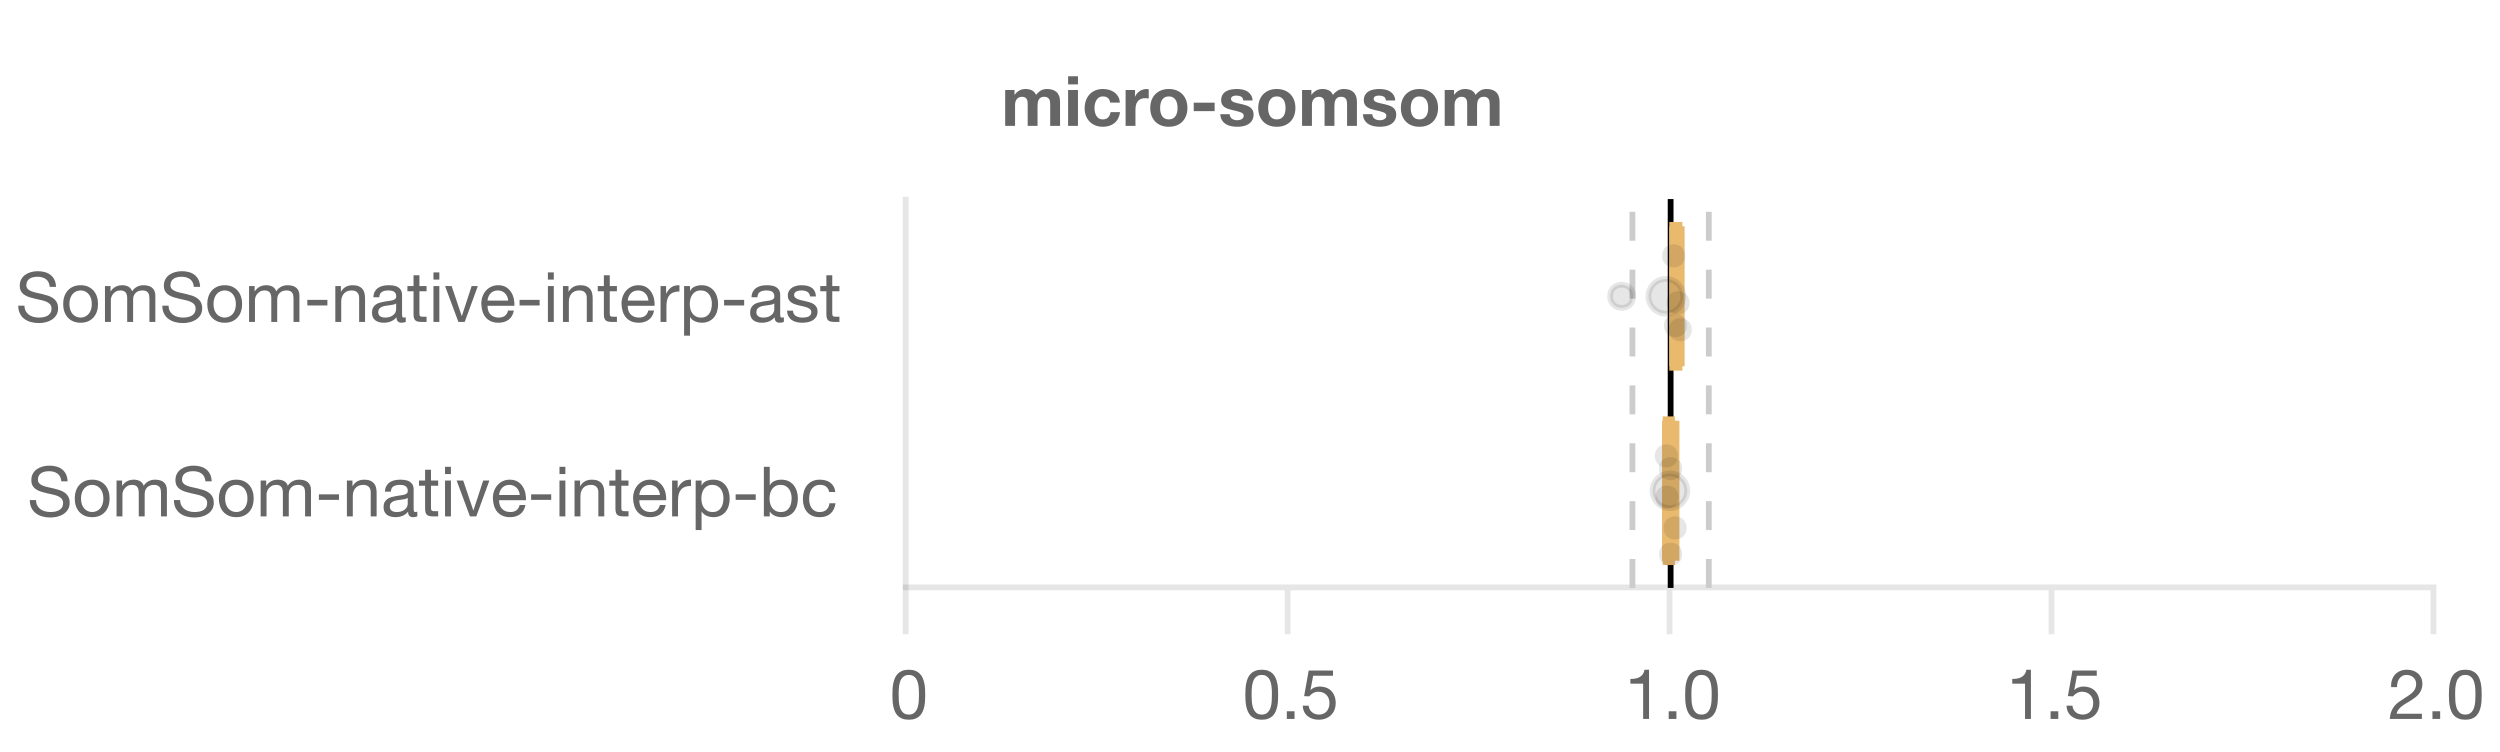 <?xml version="1.0" encoding="UTF-8"?>
<svg xmlns="http://www.w3.org/2000/svg" xmlns:xlink="http://www.w3.org/1999/xlink" width="864" height="260" viewBox="0 0 864 260">
<defs>
<clipPath id="clip-0">
<path clip-rule="nonzero" d="M 576 68.801 L 579 68.801 L 579 203.199 L 576 203.199 Z M 576 68.801 "/>
</clipPath>
<clipPath id="clip-1">
<path clip-rule="nonzero" d="M 563 68.801 L 566 68.801 L 566 203.199 L 563 203.199 Z M 563 68.801 "/>
</clipPath>
<clipPath id="clip-2">
<path clip-rule="nonzero" d="M 589 68.801 L 592 68.801 L 592 203.199 L 589 203.199 Z M 589 68.801 "/>
</clipPath>
<clipPath id="clip-3">
<path clip-rule="nonzero" d="M 541 68.801 L 610 68.801 L 610 137 L 541 137 Z M 541 68.801 "/>
</clipPath>
<clipPath id="clip-4">
<path clip-rule="nonzero" d="M 542 135 L 612 135 L 612 203.199 L 542 203.199 Z M 542 135 "/>
</clipPath>
</defs>
<rect x="-86.4" y="-26" width="1036.8" height="312" fill="rgb(100%, 100%, 100%)" fill-opacity="1"/>
<path fill="none" stroke-width="1" stroke-linecap="butt" stroke-linejoin="miter" stroke="rgb(0%, 0%, 0%)" stroke-opacity="0.098" stroke-miterlimit="10" d="M 156.5 102 L 156.5 109.6 " transform="matrix(2, 0, 0, 2, 0, 0)"/>
<path fill="none" stroke-width="1" stroke-linecap="butt" stroke-linejoin="miter" stroke="rgb(0%, 0%, 0%)" stroke-opacity="0.098" stroke-miterlimit="10" d="M 222.5 102 L 222.5 109.6 " transform="matrix(2, 0, 0, 2, 0, 0)"/>
<path fill="none" stroke-width="1" stroke-linecap="butt" stroke-linejoin="miter" stroke="rgb(0%, 0%, 0%)" stroke-opacity="0.098" stroke-miterlimit="10" d="M 288.5 102 L 288.5 109.6 " transform="matrix(2, 0, 0, 2, 0, 0)"/>
<path fill="none" stroke-width="1" stroke-linecap="butt" stroke-linejoin="miter" stroke="rgb(0%, 0%, 0%)" stroke-opacity="0.098" stroke-miterlimit="10" d="M 354.5 102 L 354.5 109.6 " transform="matrix(2, 0, 0, 2, 0, 0)"/>
<path fill="none" stroke-width="1" stroke-linecap="butt" stroke-linejoin="miter" stroke="rgb(0%, 0%, 0%)" stroke-opacity="0.098" stroke-miterlimit="10" d="M 420.5 102 L 420.5 109.6 " transform="matrix(2, 0, 0, 2, 0, 0)"/>
<path fill-rule="nonzero" fill="rgb(40%, 40%, 40%)" fill-opacity="1" d="M 347.391 31.094 L 347.391 43.5 L 350.801 43.5 L 350.801 36.301 C 350.801 35.691 350.887 35.199 351.062 34.824 C 351.238 34.449 351.453 34.16 351.699 33.961 C 351.949 33.762 352.203 33.625 352.469 33.551 C 352.73 33.48 352.945 33.445 353.105 33.445 C 353.648 33.445 354.059 33.535 354.34 33.719 C 354.621 33.902 354.82 34.148 354.941 34.453 C 355.059 34.758 355.129 35.09 355.145 35.449 C 355.16 35.809 355.168 36.172 355.168 36.539 L 355.168 43.5 L 358.574 43.5 L 358.574 36.59 C 358.574 36.203 358.605 35.824 358.66 35.449 C 358.715 35.074 358.828 34.734 358.996 34.441 C 359.164 34.145 359.395 33.902 359.691 33.719 C 359.988 33.535 360.375 33.445 360.855 33.445 C 361.336 33.445 361.715 33.523 361.996 33.684 C 362.277 33.844 362.488 34.059 362.633 34.332 C 362.777 34.605 362.863 34.926 362.895 35.293 C 362.926 35.66 362.945 36.051 362.945 36.469 L 362.945 43.5 L 366.352 43.5 L 366.352 35.195 C 366.352 34.395 366.238 33.711 366.016 33.145 C 365.793 32.578 365.48 32.117 365.078 31.766 C 364.68 31.414 364.199 31.156 363.641 30.996 C 363.082 30.836 362.473 30.758 361.816 30.758 C 360.953 30.758 360.203 30.965 359.57 31.379 C 358.938 31.797 358.441 32.277 358.07 32.82 C 357.734 32.051 357.242 31.516 356.598 31.211 C 355.949 30.906 355.23 30.758 354.449 30.758 C 353.633 30.758 352.906 30.934 352.277 31.285 C 351.645 31.637 351.105 32.133 350.656 32.773 L 350.609 32.773 L 350.609 31.094 Z M 372.543 29.172 L 372.543 26.363 L 369.133 26.363 L 369.133 29.172 Z M 369.133 31.094 L 369.133 43.5 L 372.543 43.5 L 372.543 31.094 Z M 383.68 35.461 L 387.016 35.461 C 386.969 34.66 386.777 33.969 386.441 33.383 C 386.105 32.801 385.668 32.312 385.133 31.922 C 384.598 31.527 383.988 31.234 383.309 31.043 C 382.629 30.852 381.922 30.758 381.184 30.758 C 380.176 30.758 379.281 30.926 378.496 31.262 C 377.715 31.598 377.051 32.062 376.504 32.664 C 375.961 33.266 375.551 33.977 375.27 34.801 C 374.988 35.625 374.848 36.516 374.848 37.477 C 374.848 38.402 375 39.258 375.305 40.031 C 375.609 40.809 376.035 41.477 376.578 42.035 C 377.121 42.598 377.781 43.031 378.559 43.344 C 379.332 43.656 380.184 43.812 381.113 43.812 C 382.762 43.812 384.113 43.379 385.168 42.516 C 386.227 41.652 386.867 40.395 387.09 38.746 L 383.801 38.746 C 383.688 39.516 383.414 40.129 382.973 40.586 C 382.535 41.039 381.906 41.27 381.09 41.27 C 380.562 41.27 380.113 41.148 379.746 40.906 C 379.379 40.668 379.086 40.359 378.871 39.984 C 378.652 39.609 378.496 39.188 378.402 38.723 C 378.305 38.258 378.258 37.805 378.258 37.355 C 378.258 36.891 378.305 36.426 378.402 35.953 C 378.496 35.48 378.66 35.047 378.895 34.656 C 379.125 34.266 379.426 33.945 379.793 33.695 C 380.16 33.449 380.617 33.324 381.16 33.324 C 382.617 33.324 383.457 34.035 383.68 35.461 Z M 389.008 31.094 L 389.008 43.5 L 392.414 43.5 L 392.414 37.906 C 392.414 37.348 392.473 36.828 392.582 36.348 C 392.695 35.867 392.883 35.449 393.148 35.09 C 393.41 34.73 393.758 34.445 394.191 34.234 C 394.625 34.027 395.152 33.926 395.773 33.926 C 395.984 33.926 396.199 33.938 396.422 33.961 C 396.648 33.984 396.84 34.012 397 34.043 L 397 30.875 C 396.727 30.797 396.48 30.758 396.254 30.758 C 395.824 30.758 395.406 30.82 395.008 30.949 C 394.605 31.078 394.23 31.258 393.879 31.488 C 393.527 31.719 393.215 32 392.941 32.328 C 392.672 32.656 392.453 33.012 392.297 33.395 L 392.246 33.395 L 392.246 31.094 Z M 400.938 37.309 C 400.938 36.812 400.984 36.324 401.082 35.844 C 401.176 35.363 401.34 34.941 401.574 34.57 C 401.805 34.203 402.113 33.902 402.496 33.672 C 402.879 33.441 403.359 33.324 403.938 33.324 C 404.512 33.324 404.996 33.441 405.391 33.672 C 405.781 33.902 406.094 34.203 406.324 34.57 C 406.559 34.938 406.723 35.363 406.816 35.844 C 406.914 36.324 406.961 36.812 406.961 37.309 C 406.961 37.805 406.914 38.289 406.816 38.762 C 406.723 39.234 406.559 39.656 406.324 40.031 C 406.094 40.406 405.781 40.707 405.391 40.934 C 404.996 41.156 404.512 41.27 403.938 41.27 C 403.359 41.27 402.883 41.156 402.496 40.934 C 402.113 40.707 401.805 40.406 401.574 40.031 C 401.34 39.656 401.176 39.23 401.082 38.762 C 400.984 38.289 400.938 37.805 400.938 37.309 Z M 397.527 37.309 C 397.527 38.301 397.68 39.195 397.984 39.996 C 398.289 40.797 398.723 41.48 399.281 42.047 C 399.84 42.617 400.512 43.051 401.297 43.355 C 402.082 43.66 402.961 43.812 403.938 43.812 C 404.914 43.812 405.797 43.66 406.59 43.355 C 407.383 43.051 408.059 42.617 408.617 42.047 C 409.176 41.48 409.609 40.797 409.914 39.996 C 410.219 39.195 410.371 38.301 410.371 37.309 C 410.371 36.316 410.219 35.414 409.914 34.609 C 409.609 33.801 409.176 33.113 408.617 32.543 C 408.059 31.977 407.383 31.535 406.59 31.223 C 405.797 30.91 404.914 30.758 403.938 30.758 C 402.961 30.758 402.082 30.91 401.297 31.223 C 400.512 31.535 399.84 31.977 399.281 32.543 C 398.723 33.113 398.289 33.801 397.984 34.609 C 397.68 35.418 397.527 36.316 397.527 37.309 Z M 412.555 35.484 L 412.555 38.41 L 419.777 38.41 L 419.777 35.484 Z M 424.984 39.469 L 421.742 39.469 C 421.773 40.301 421.961 40.992 422.309 41.543 C 422.652 42.094 423.09 42.539 423.625 42.875 C 424.164 43.211 424.773 43.453 425.461 43.598 C 426.148 43.742 426.855 43.812 427.574 43.812 C 428.277 43.812 428.973 43.742 429.652 43.609 C 430.332 43.473 430.934 43.234 431.461 42.898 C 431.988 42.562 432.418 42.121 432.746 41.566 C 433.074 41.016 433.238 40.332 433.238 39.516 C 433.238 38.941 433.125 38.457 432.902 38.062 C 432.68 37.672 432.383 37.344 432.016 37.078 C 431.648 36.816 431.227 36.605 430.754 36.445 C 430.281 36.285 429.801 36.148 429.305 36.035 C 428.824 35.922 428.352 35.82 427.887 35.723 C 427.422 35.629 427.012 35.52 426.652 35.398 C 426.293 35.281 426 35.125 425.773 34.934 C 425.551 34.742 425.438 34.492 425.438 34.188 C 425.438 33.934 425.504 33.727 425.633 33.574 C 425.758 33.422 425.914 33.309 426.098 33.227 C 426.281 33.148 426.488 33.098 426.711 33.07 C 426.934 33.047 427.145 33.035 427.336 33.035 C 427.941 33.035 428.473 33.152 428.918 33.383 C 429.367 33.617 429.613 34.059 429.664 34.715 L 432.902 34.715 C 432.84 33.949 432.645 33.312 432.316 32.809 C 431.988 32.305 431.574 31.898 431.078 31.598 C 430.582 31.293 430.02 31.074 429.387 30.949 C 428.754 30.82 428.102 30.758 427.43 30.758 C 426.758 30.758 426.102 30.816 425.461 30.938 C 424.82 31.055 424.246 31.266 423.734 31.559 C 423.223 31.855 422.812 32.262 422.5 32.773 C 422.188 33.285 422.031 33.941 422.031 34.738 C 422.031 35.285 422.145 35.742 422.367 36.121 C 422.59 36.496 422.887 36.809 423.254 37.055 C 423.621 37.305 424.043 37.504 424.516 37.656 C 424.988 37.809 425.473 37.941 425.969 38.051 C 427.184 38.309 428.133 38.562 428.812 38.82 C 429.492 39.074 429.832 39.461 429.832 39.973 C 429.832 40.277 429.758 40.527 429.613 40.727 C 429.469 40.926 429.289 41.09 429.074 41.207 C 428.859 41.328 428.617 41.414 428.355 41.473 C 428.09 41.527 427.84 41.555 427.598 41.555 C 427.262 41.555 426.938 41.516 426.625 41.438 C 426.312 41.355 426.039 41.23 425.801 41.062 C 425.559 40.895 425.363 40.68 425.211 40.414 C 425.059 40.152 424.984 39.836 424.984 39.469 Z M 438.258 37.309 C 438.258 36.812 438.305 36.324 438.402 35.844 C 438.496 35.363 438.66 34.941 438.895 34.57 C 439.125 34.203 439.434 33.902 439.816 33.672 C 440.199 33.441 440.68 33.324 441.258 33.324 C 441.832 33.324 442.316 33.441 442.711 33.672 C 443.102 33.902 443.414 34.203 443.645 34.57 C 443.879 34.938 444.043 35.363 444.137 35.844 C 444.234 36.324 444.281 36.812 444.281 37.309 C 444.281 37.805 444.234 38.289 444.137 38.762 C 444.043 39.234 443.879 39.656 443.645 40.031 C 443.414 40.406 443.102 40.707 442.711 40.934 C 442.316 41.156 441.832 41.27 441.258 41.27 C 440.68 41.27 440.203 41.156 439.816 40.934 C 439.434 40.707 439.125 40.406 438.895 40.031 C 438.66 39.656 438.496 39.23 438.402 38.762 C 438.305 38.289 438.258 37.805 438.258 37.309 Z M 434.848 37.309 C 434.848 38.301 435 39.195 435.305 39.996 C 435.609 40.797 436.043 41.48 436.602 42.047 C 437.16 42.617 437.832 43.051 438.617 43.355 C 439.402 43.66 440.281 43.812 441.258 43.812 C 442.234 43.812 443.117 43.66 443.91 43.355 C 444.703 43.051 445.379 42.617 445.938 42.047 C 446.496 41.48 446.93 40.797 447.234 39.996 C 447.539 39.195 447.691 38.301 447.691 37.309 C 447.691 36.316 447.539 35.414 447.234 34.609 C 446.93 33.801 446.496 33.113 445.938 32.543 C 445.379 31.977 444.703 31.535 443.91 31.223 C 443.117 30.91 442.234 30.758 441.258 30.758 C 440.281 30.758 439.402 30.91 438.617 31.223 C 437.832 31.535 437.16 31.977 436.602 32.543 C 436.043 33.113 435.609 33.801 435.305 34.609 C 435 35.418 434.848 36.316 434.848 37.309 Z M 449.992 31.094 L 449.992 43.5 L 453.402 43.5 L 453.402 36.301 C 453.402 35.691 453.488 35.199 453.664 34.824 C 453.84 34.449 454.055 34.16 454.301 33.961 C 454.551 33.762 454.805 33.625 455.07 33.551 C 455.332 33.48 455.547 33.445 455.707 33.445 C 456.25 33.445 456.66 33.535 456.941 33.719 C 457.223 33.902 457.422 34.148 457.543 34.453 C 457.66 34.758 457.73 35.09 457.746 35.449 C 457.762 35.809 457.77 36.172 457.77 36.539 L 457.77 43.5 L 461.176 43.5 L 461.176 36.59 C 461.176 36.203 461.207 35.824 461.262 35.449 C 461.316 35.074 461.43 34.734 461.598 34.441 C 461.766 34.145 461.996 33.902 462.293 33.719 C 462.59 33.535 462.977 33.445 463.457 33.445 C 463.938 33.445 464.316 33.523 464.598 33.684 C 464.879 33.844 465.09 34.059 465.234 34.332 C 465.379 34.605 465.465 34.926 465.496 35.293 C 465.527 35.66 465.547 36.051 465.547 36.469 L 465.547 43.5 L 468.953 43.5 L 468.953 35.195 C 468.953 34.395 468.84 33.711 468.617 33.145 C 468.395 32.578 468.082 32.117 467.68 31.766 C 467.281 31.414 466.801 31.156 466.242 30.996 C 465.684 30.836 465.074 30.758 464.418 30.758 C 463.555 30.758 462.805 30.965 462.172 31.379 C 461.539 31.797 461.043 32.277 460.672 32.82 C 460.336 32.051 459.844 31.516 459.199 31.211 C 458.551 30.906 457.832 30.758 457.051 30.758 C 456.234 30.758 455.508 30.934 454.879 31.285 C 454.246 31.637 453.707 32.133 453.258 32.773 L 453.211 32.773 L 453.211 31.094 Z M 474.281 39.469 L 471.039 39.469 C 471.07 40.301 471.258 40.992 471.605 41.543 C 471.949 42.094 472.387 42.539 472.922 42.875 C 473.461 43.211 474.07 43.453 474.758 43.598 C 475.445 43.742 476.152 43.812 476.871 43.812 C 477.574 43.812 478.27 43.742 478.949 43.609 C 479.629 43.473 480.23 43.234 480.758 42.898 C 481.285 42.562 481.715 42.121 482.043 41.566 C 482.371 41.016 482.535 40.332 482.535 39.516 C 482.535 38.941 482.422 38.457 482.199 38.062 C 481.977 37.672 481.68 37.344 481.312 37.078 C 480.945 36.816 480.523 36.605 480.051 36.445 C 479.578 36.285 479.098 36.148 478.602 36.035 C 478.121 35.922 477.648 35.82 477.184 35.723 C 476.719 35.629 476.309 35.52 475.949 35.398 C 475.59 35.281 475.297 35.125 475.07 34.934 C 474.848 34.742 474.734 34.492 474.734 34.188 C 474.734 33.934 474.801 33.727 474.93 33.574 C 475.055 33.422 475.211 33.309 475.395 33.227 C 475.578 33.148 475.785 33.098 476.008 33.07 C 476.23 33.047 476.441 33.035 476.633 33.035 C 477.238 33.035 477.77 33.152 478.215 33.383 C 478.664 33.617 478.91 34.059 478.961 34.715 L 482.199 34.715 C 482.137 33.949 481.941 33.312 481.613 32.809 C 481.285 32.305 480.871 31.898 480.375 31.598 C 479.879 31.293 479.316 31.074 478.684 30.949 C 478.051 30.82 477.398 30.758 476.727 30.758 C 476.055 30.758 475.398 30.816 474.758 30.938 C 474.117 31.055 473.543 31.266 473.031 31.559 C 472.52 31.855 472.109 32.262 471.797 32.773 C 471.484 33.285 471.328 33.941 471.328 34.738 C 471.328 35.285 471.441 35.742 471.664 36.121 C 471.887 36.496 472.184 36.809 472.551 37.055 C 472.918 37.305 473.34 37.504 473.812 37.656 C 474.285 37.809 474.77 37.941 475.266 38.051 C 476.48 38.309 477.43 38.562 478.109 38.82 C 478.789 39.074 479.129 39.461 479.129 39.973 C 479.129 40.277 479.055 40.527 478.91 40.727 C 478.766 40.926 478.586 41.09 478.371 41.207 C 478.156 41.328 477.914 41.414 477.652 41.473 C 477.387 41.527 477.137 41.555 476.895 41.555 C 476.559 41.555 476.234 41.516 475.922 41.438 C 475.609 41.355 475.336 41.23 475.098 41.062 C 474.855 40.895 474.66 40.68 474.508 40.414 C 474.355 40.152 474.281 39.836 474.281 39.469 Z M 487.555 37.309 C 487.555 36.812 487.602 36.324 487.699 35.844 C 487.793 35.363 487.957 34.941 488.191 34.57 C 488.422 34.203 488.73 33.902 489.113 33.672 C 489.496 33.441 489.977 33.324 490.555 33.324 C 491.129 33.324 491.613 33.441 492.008 33.672 C 492.398 33.902 492.711 34.203 492.941 34.57 C 493.176 34.938 493.34 35.363 493.434 35.844 C 493.531 36.324 493.578 36.812 493.578 37.309 C 493.578 37.805 493.531 38.289 493.434 38.762 C 493.34 39.234 493.176 39.656 492.941 40.031 C 492.711 40.406 492.398 40.707 492.008 40.934 C 491.613 41.156 491.129 41.27 490.555 41.27 C 489.977 41.27 489.5 41.156 489.113 40.934 C 488.73 40.707 488.422 40.406 488.191 40.031 C 487.957 39.656 487.793 39.23 487.699 38.762 C 487.602 38.289 487.555 37.805 487.555 37.309 Z M 484.145 37.309 C 484.145 38.301 484.297 39.195 484.602 39.996 C 484.906 40.797 485.34 41.48 485.898 42.047 C 486.457 42.617 487.129 43.051 487.914 43.355 C 488.699 43.66 489.578 43.812 490.555 43.812 C 491.531 43.812 492.414 43.66 493.207 43.355 C 494 43.051 494.676 42.617 495.234 42.047 C 495.793 41.48 496.227 40.797 496.531 39.996 C 496.836 39.195 496.988 38.301 496.988 37.309 C 496.988 36.316 496.836 35.414 496.531 34.609 C 496.227 33.801 495.793 33.113 495.234 32.543 C 494.676 31.977 494 31.535 493.207 31.223 C 492.414 30.91 491.531 30.758 490.555 30.758 C 489.578 30.758 488.699 30.91 487.914 31.223 C 487.129 31.535 486.457 31.977 485.898 32.543 C 485.34 33.113 484.906 33.801 484.602 34.609 C 484.297 35.418 484.145 36.316 484.145 37.309 Z M 499.289 31.094 L 499.289 43.5 L 502.699 43.5 L 502.699 36.301 C 502.699 35.691 502.785 35.199 502.961 34.824 C 503.137 34.449 503.352 34.16 503.598 33.961 C 503.848 33.762 504.102 33.625 504.367 33.551 C 504.629 33.48 504.844 33.445 505.004 33.445 C 505.547 33.445 505.957 33.535 506.238 33.719 C 506.52 33.902 506.719 34.148 506.84 34.453 C 506.957 34.758 507.027 35.09 507.043 35.449 C 507.059 35.809 507.066 36.172 507.066 36.539 L 507.066 43.5 L 510.473 43.5 L 510.473 36.59 C 510.473 36.203 510.504 35.824 510.559 35.449 C 510.613 35.074 510.727 34.734 510.895 34.441 C 511.062 34.145 511.293 33.902 511.59 33.719 C 511.887 33.535 512.273 33.445 512.754 33.445 C 513.234 33.445 513.613 33.523 513.895 33.684 C 514.176 33.844 514.387 34.059 514.531 34.332 C 514.676 34.605 514.762 34.926 514.793 35.293 C 514.824 35.66 514.844 36.051 514.844 36.469 L 514.844 43.5 L 518.25 43.5 L 518.25 35.195 C 518.25 34.395 518.137 33.711 517.914 33.145 C 517.691 32.578 517.379 32.117 516.977 31.766 C 516.578 31.414 516.098 31.156 515.539 30.996 C 514.98 30.836 514.371 30.758 513.715 30.758 C 512.852 30.758 512.102 30.965 511.469 31.379 C 510.836 31.797 510.34 32.277 509.969 32.82 C 509.633 32.051 509.141 31.516 508.496 31.211 C 507.848 30.906 507.129 30.758 506.348 30.758 C 505.531 30.758 504.805 30.934 504.176 31.285 C 503.543 31.637 503.004 32.133 502.555 32.773 L 502.508 32.773 L 502.508 31.094 Z M 346 20.098 "/>
<path fill="none" stroke-width="1" stroke-linecap="butt" stroke-linejoin="miter" stroke="rgb(0%, 0%, 0%)" stroke-opacity="0.098" stroke-miterlimit="10" d="M 156 101.5 L 421 101.5 " transform="matrix(2, 0, 0, 2, 0, 0)"/>
<path fill-rule="nonzero" fill="rgb(40%, 40%, 40%)" fill-opacity="1" d="M 310.582 240.094 C 310.582 239.676 310.586 239.215 310.594 238.711 C 310.602 238.207 310.641 237.703 310.715 237.199 C 310.785 236.695 310.891 236.203 311.027 235.727 C 311.164 235.246 311.363 234.824 311.625 234.465 C 311.891 234.105 312.223 233.812 312.621 233.59 C 313.023 233.363 313.512 233.254 314.086 233.254 C 314.66 233.254 315.148 233.363 315.551 233.59 C 315.949 233.812 316.281 234.105 316.547 234.465 C 316.809 234.824 317.012 235.246 317.145 235.727 C 317.281 236.207 317.387 236.695 317.457 237.199 C 317.531 237.703 317.57 238.207 317.578 238.711 C 317.586 239.215 317.59 239.676 317.59 240.094 C 317.59 240.734 317.57 241.449 317.531 242.242 C 317.492 243.035 317.363 243.777 317.145 244.473 C 316.93 245.168 316.582 245.758 316.102 246.238 C 315.621 246.719 314.949 246.957 314.086 246.957 C 313.223 246.957 312.551 246.715 312.07 246.238 C 311.59 245.758 311.242 245.168 311.027 244.473 C 310.809 243.777 310.684 243.031 310.641 242.242 C 310.602 241.449 310.582 240.734 310.582 240.094 Z M 308.422 240.117 C 308.422 240.742 308.438 241.391 308.469 242.062 C 308.5 242.734 308.582 243.391 308.711 244.027 C 308.84 244.668 309.023 245.273 309.262 245.84 C 309.5 246.41 309.828 246.91 310.246 247.34 C 310.66 247.773 311.188 248.113 311.816 248.359 C 312.449 248.609 313.207 248.734 314.086 248.734 C 314.98 248.734 315.742 248.609 316.367 248.359 C 316.992 248.113 317.512 247.773 317.926 247.34 C 318.344 246.91 318.672 246.41 318.91 245.84 C 319.148 245.273 319.336 244.668 319.461 244.027 C 319.59 243.387 319.672 242.734 319.703 242.062 C 319.734 241.391 319.75 240.742 319.75 240.117 C 319.75 239.492 319.734 238.844 319.703 238.172 C 319.672 237.5 319.59 236.844 319.461 236.203 C 319.332 235.562 319.148 234.957 318.91 234.379 C 318.672 233.805 318.344 233.301 317.926 232.867 C 317.512 232.438 316.984 232.094 316.355 231.836 C 315.723 231.582 314.965 231.453 314.086 231.453 C 313.207 231.453 312.449 231.582 311.816 231.836 C 311.184 232.094 310.66 232.438 310.246 232.867 C 309.828 233.301 309.504 233.805 309.262 234.379 C 309.023 234.957 308.84 235.566 308.711 236.203 C 308.582 236.844 308.504 237.5 308.469 238.172 C 308.438 238.844 308.422 239.492 308.422 240.117 Z M 307.414 225.621 "/>
<path fill-rule="nonzero" fill="rgb(40%, 40%, 40%)" fill-opacity="1" d="M 432.559 240.094 C 432.559 239.676 432.562 239.215 432.57 238.711 C 432.578 238.207 432.617 237.703 432.691 237.199 C 432.762 236.695 432.867 236.203 433.004 235.727 C 433.141 235.246 433.34 234.824 433.602 234.465 C 433.867 234.105 434.199 233.812 434.598 233.59 C 435 233.363 435.488 233.254 436.062 233.254 C 436.637 233.254 437.125 233.363 437.527 233.59 C 437.926 233.812 438.258 234.105 438.523 234.465 C 438.785 234.824 438.988 235.246 439.121 235.727 C 439.258 236.207 439.363 236.695 439.434 237.199 C 439.508 237.703 439.547 238.207 439.555 238.711 C 439.562 239.215 439.566 239.676 439.566 240.094 C 439.566 240.734 439.547 241.449 439.508 242.242 C 439.469 243.035 439.34 243.777 439.121 244.473 C 438.906 245.168 438.559 245.758 438.078 246.238 C 437.598 246.719 436.926 246.957 436.062 246.957 C 435.199 246.957 434.527 246.715 434.047 246.238 C 433.566 245.758 433.219 245.168 433.004 244.473 C 432.785 243.777 432.66 243.031 432.617 242.242 C 432.578 241.449 432.559 240.734 432.559 240.094 Z M 430.398 240.117 C 430.398 240.742 430.414 241.391 430.445 242.062 C 430.477 242.734 430.559 243.391 430.688 244.027 C 430.816 244.668 431 245.273 431.238 245.84 C 431.477 246.41 431.805 246.91 432.223 247.34 C 432.637 247.773 433.164 248.113 433.793 248.359 C 434.426 248.609 435.184 248.734 436.062 248.734 C 436.957 248.734 437.719 248.609 438.344 248.359 C 438.969 248.113 439.488 247.773 439.902 247.34 C 440.32 246.91 440.648 246.41 440.887 245.84 C 441.125 245.273 441.312 244.668 441.438 244.027 C 441.566 243.387 441.648 242.734 441.68 242.062 C 441.711 241.391 441.727 240.742 441.727 240.117 C 441.727 239.492 441.711 238.844 441.68 238.172 C 441.648 237.5 441.566 236.844 441.438 236.203 C 441.309 235.562 441.125 234.957 440.887 234.379 C 440.648 233.805 440.32 233.301 439.902 232.867 C 439.488 232.438 438.961 232.094 438.332 231.836 C 437.699 231.582 436.941 231.453 436.062 231.453 C 435.184 231.453 434.426 231.582 433.793 231.836 C 433.16 232.094 432.637 232.438 432.223 232.867 C 431.805 233.301 431.48 233.805 431.238 234.379 C 431 234.957 430.816 235.566 430.688 236.203 C 430.559 236.844 430.48 237.5 430.445 238.172 C 430.414 238.844 430.398 239.492 430.398 240.117 Z M 444.727 245.805 L 444.727 248.469 L 447.391 248.469 L 447.391 245.805 Z M 460.688 233.539 L 460.688 231.742 L 452.285 231.742 L 450.703 240.574 L 452.453 240.668 C 452.855 240.188 453.312 239.801 453.836 239.504 C 454.355 239.207 454.949 239.062 455.621 239.062 C 456.199 239.062 456.723 239.156 457.195 239.348 C 457.668 239.539 458.07 239.809 458.406 240.152 C 458.742 240.496 459.004 240.906 459.188 241.375 C 459.371 241.848 459.461 242.363 459.461 242.926 C 459.461 243.598 459.367 244.184 459.176 244.688 C 458.984 245.191 458.723 245.613 458.395 245.949 C 458.066 246.285 457.684 246.535 457.242 246.703 C 456.801 246.871 456.344 246.957 455.863 246.957 C 455.352 246.957 454.883 246.879 454.457 246.73 C 454.035 246.578 453.668 246.359 453.355 246.082 C 453.043 245.801 452.793 245.473 452.609 245.098 C 452.426 244.723 452.316 244.316 452.285 243.883 L 450.246 243.883 C 450.262 244.652 450.414 245.34 450.703 245.949 C 450.992 246.559 451.383 247.066 451.879 247.473 C 452.375 247.879 452.945 248.191 453.594 248.41 C 454.242 248.625 454.934 248.734 455.672 248.734 C 456.664 248.734 457.531 248.578 458.273 248.266 C 459.02 247.953 459.637 247.531 460.133 247.004 C 460.629 246.477 461.004 245.871 461.25 245.191 C 461.5 244.512 461.621 243.812 461.621 243.094 C 461.621 242.117 461.477 241.266 461.191 240.535 C 460.902 239.809 460.512 239.199 460.016 238.711 C 459.52 238.223 458.934 237.859 458.262 237.621 C 457.59 237.383 456.879 237.262 456.125 237.262 C 455.551 237.262 454.969 237.359 454.387 237.562 C 453.801 237.762 453.328 238.07 452.957 238.484 L 452.91 238.438 L 453.82 233.539 Z M 429.391 225.621 "/>
<path fill-rule="nonzero" fill="rgb(40%, 40%, 40%)" fill-opacity="1" d="M 569.91 248.469 L 569.91 231.453 L 568.352 231.453 C 568.238 232.094 568.031 232.621 567.727 233.035 C 567.422 233.453 567.051 233.781 566.609 234.02 C 566.172 234.262 565.68 234.426 565.137 234.512 C 564.59 234.602 564.031 234.645 563.457 234.645 L 563.457 236.277 L 567.871 236.277 L 567.871 248.469 Z M 576.703 245.805 L 576.703 248.469 L 579.367 248.469 L 579.367 245.805 Z M 584.551 240.094 C 584.551 239.676 584.555 239.215 584.562 238.711 C 584.57 238.207 584.609 237.703 584.684 237.199 C 584.754 236.695 584.859 236.203 584.996 235.727 C 585.133 235.246 585.332 234.824 585.594 234.465 C 585.859 234.105 586.191 233.812 586.59 233.59 C 586.992 233.363 587.48 233.254 588.055 233.254 C 588.629 233.254 589.117 233.363 589.52 233.59 C 589.918 233.812 590.25 234.105 590.516 234.465 C 590.777 234.824 590.98 235.246 591.113 235.727 C 591.25 236.207 591.355 236.695 591.426 237.199 C 591.5 237.703 591.539 238.207 591.547 238.711 C 591.555 239.215 591.559 239.676 591.559 240.094 C 591.559 240.734 591.539 241.449 591.5 242.242 C 591.461 243.035 591.332 243.777 591.113 244.473 C 590.898 245.168 590.551 245.758 590.07 246.238 C 589.59 246.719 588.918 246.957 588.055 246.957 C 587.191 246.957 586.52 246.715 586.039 246.238 C 585.559 245.758 585.211 245.168 584.996 244.473 C 584.777 243.777 584.652 243.031 584.609 242.242 C 584.57 241.449 584.551 240.734 584.551 240.094 Z M 582.391 240.117 C 582.391 240.742 582.406 241.391 582.438 242.062 C 582.469 242.734 582.551 243.391 582.68 244.027 C 582.809 244.668 582.992 245.273 583.23 245.84 C 583.469 246.41 583.797 246.91 584.215 247.34 C 584.629 247.773 585.156 248.113 585.785 248.359 C 586.418 248.609 587.176 248.734 588.055 248.734 C 588.949 248.734 589.711 248.609 590.336 248.359 C 590.961 248.113 591.48 247.773 591.895 247.34 C 592.312 246.91 592.641 246.41 592.879 245.84 C 593.117 245.273 593.305 244.668 593.43 244.027 C 593.559 243.387 593.641 242.734 593.672 242.062 C 593.703 241.391 593.719 240.742 593.719 240.117 C 593.719 239.492 593.703 238.844 593.672 238.172 C 593.641 237.5 593.559 236.844 593.43 236.203 C 593.301 235.562 593.117 234.957 592.879 234.379 C 592.641 233.805 592.312 233.301 591.895 232.867 C 591.48 232.438 590.953 232.094 590.324 231.836 C 589.691 231.582 588.934 231.453 588.055 231.453 C 587.176 231.453 586.418 231.582 585.785 231.836 C 585.152 232.094 584.629 232.438 584.215 232.867 C 583.797 233.301 583.473 233.805 583.23 234.379 C 582.992 234.957 582.809 235.566 582.68 236.203 C 582.551 236.844 582.473 237.5 582.438 238.172 C 582.406 238.844 582.391 239.492 582.391 240.117 Z M 561.367 225.621 "/>
<path fill-rule="nonzero" fill="rgb(40%, 40%, 40%)" fill-opacity="1" d="M 701.887 248.469 L 701.887 231.453 L 700.328 231.453 C 700.215 232.094 700.008 232.621 699.703 233.035 C 699.398 233.453 699.027 233.781 698.586 234.02 C 698.148 234.262 697.656 234.426 697.113 234.512 C 696.566 234.602 696.008 234.645 695.434 234.645 L 695.434 236.277 L 699.848 236.277 L 699.848 248.469 Z M 708.68 245.805 L 708.68 248.469 L 711.344 248.469 L 711.344 245.805 Z M 724.641 233.539 L 724.641 231.742 L 716.238 231.742 L 714.656 240.574 L 716.406 240.668 C 716.809 240.188 717.266 239.801 717.789 239.504 C 718.309 239.207 718.902 239.062 719.574 239.062 C 720.152 239.062 720.676 239.156 721.148 239.348 C 721.621 239.539 722.023 239.809 722.359 240.152 C 722.695 240.496 722.957 240.906 723.141 241.375 C 723.324 241.848 723.414 242.363 723.414 242.926 C 723.414 243.598 723.32 244.184 723.129 244.688 C 722.938 245.191 722.676 245.613 722.348 245.949 C 722.02 246.285 721.637 246.535 721.195 246.703 C 720.754 246.871 720.297 246.957 719.816 246.957 C 719.305 246.957 718.836 246.879 718.41 246.73 C 717.988 246.578 717.621 246.359 717.309 246.082 C 716.996 245.801 716.746 245.473 716.562 245.098 C 716.379 244.723 716.27 244.316 716.238 243.883 L 714.199 243.883 C 714.215 244.652 714.367 245.34 714.656 245.949 C 714.945 246.559 715.336 247.066 715.832 247.473 C 716.328 247.879 716.898 248.191 717.547 248.41 C 718.195 248.625 718.887 248.734 719.625 248.734 C 720.617 248.734 721.484 248.578 722.227 248.266 C 722.973 247.953 723.59 247.531 724.086 247.004 C 724.582 246.477 724.957 245.871 725.203 245.191 C 725.453 244.512 725.574 243.812 725.574 243.094 C 725.574 242.117 725.43 241.266 725.145 240.535 C 724.855 239.809 724.465 239.199 723.969 238.711 C 723.473 238.223 722.887 237.859 722.215 237.621 C 721.543 237.383 720.832 237.262 720.078 237.262 C 719.504 237.262 718.922 237.359 718.34 237.562 C 717.754 237.762 717.281 238.07 716.91 238.484 L 716.863 238.438 L 717.773 233.539 Z M 693.344 225.621 "/>
<path fill-rule="nonzero" fill="rgb(40%, 40%, 40%)" fill-opacity="1" d="M 826.375 237.477 L 828.418 237.477 C 828.402 236.965 828.453 236.457 828.574 235.953 C 828.691 235.449 828.887 234.996 829.16 234.598 C 829.434 234.195 829.781 233.871 830.203 233.625 C 830.629 233.375 831.137 233.254 831.727 233.254 C 832.176 233.254 832.602 233.324 833 233.469 C 833.398 233.613 833.75 233.82 834.043 234.094 C 834.34 234.363 834.578 234.688 834.754 235.066 C 834.93 235.441 835.016 235.859 835.016 236.324 C 835.016 236.918 834.926 237.438 834.742 237.883 C 834.559 238.332 834.285 238.75 833.926 239.133 C 833.566 239.516 833.113 239.898 832.566 240.273 C 832.023 240.648 831.391 241.062 830.672 241.508 C 830.082 241.859 829.512 242.238 828.969 242.637 C 828.426 243.035 827.938 243.5 827.504 244.027 C 827.07 244.555 826.715 245.176 826.438 245.891 C 826.156 246.602 825.977 247.461 825.895 248.469 L 837.008 248.469 L 837.008 246.668 L 828.273 246.668 C 828.367 246.141 828.574 245.672 828.883 245.266 C 829.195 244.855 829.574 244.477 830.012 244.125 C 830.453 243.773 830.938 243.441 831.465 243.129 C 831.992 242.816 832.52 242.5 833.047 242.18 C 833.574 241.844 834.09 241.492 834.586 241.125 C 835.082 240.758 835.52 240.344 835.906 239.891 C 836.289 239.434 836.598 238.918 836.828 238.34 C 837.059 237.766 837.176 237.102 837.176 236.348 C 837.176 235.547 837.035 234.844 836.758 234.238 C 836.477 233.629 836.098 233.121 835.617 232.711 C 835.137 232.305 834.574 231.992 833.926 231.777 C 833.277 231.562 832.586 231.453 831.848 231.453 C 830.953 231.453 830.152 231.605 829.449 231.91 C 828.746 232.215 828.156 232.633 827.684 233.168 C 827.211 233.703 826.863 234.34 826.641 235.078 C 826.418 235.812 826.328 236.613 826.375 237.477 Z M 840.656 245.805 L 840.656 248.469 L 843.32 248.469 L 843.32 245.805 Z M 848.504 240.094 C 848.504 239.676 848.508 239.215 848.516 238.711 C 848.523 238.207 848.562 237.703 848.637 237.199 C 848.707 236.695 848.812 236.203 848.949 235.727 C 849.086 235.246 849.285 234.824 849.547 234.465 C 849.812 234.105 850.145 233.812 850.543 233.59 C 850.945 233.363 851.434 233.254 852.008 233.254 C 852.582 233.254 853.07 233.363 853.473 233.59 C 853.871 233.812 854.203 234.105 854.469 234.465 C 854.73 234.824 854.934 235.246 855.066 235.727 C 855.203 236.207 855.309 236.695 855.379 237.199 C 855.453 237.703 855.492 238.207 855.5 238.711 C 855.508 239.215 855.512 239.676 855.512 240.094 C 855.512 240.734 855.492 241.449 855.453 242.242 C 855.414 243.035 855.285 243.777 855.066 244.473 C 854.852 245.168 854.504 245.758 854.023 246.238 C 853.543 246.719 852.871 246.957 852.008 246.957 C 851.145 246.957 850.473 246.715 849.992 246.238 C 849.512 245.758 849.164 245.168 848.949 244.473 C 848.73 243.777 848.605 243.031 848.562 242.242 C 848.523 241.449 848.504 240.734 848.504 240.094 Z M 846.344 240.117 C 846.344 240.742 846.359 241.391 846.391 242.062 C 846.422 242.734 846.504 243.391 846.633 244.027 C 846.762 244.668 846.945 245.273 847.184 245.84 C 847.422 246.41 847.75 246.91 848.168 247.34 C 848.582 247.773 849.109 248.113 849.738 248.359 C 850.371 248.609 851.129 248.734 852.008 248.734 C 852.902 248.734 853.664 248.609 854.289 248.359 C 854.914 248.113 855.434 247.773 855.848 247.34 C 856.266 246.91 856.594 246.41 856.832 245.84 C 857.07 245.273 857.258 244.668 857.383 244.027 C 857.512 243.387 857.594 242.734 857.625 242.062 C 857.656 241.391 857.672 240.742 857.672 240.117 C 857.672 239.492 857.656 238.844 857.625 238.172 C 857.594 237.5 857.512 236.844 857.383 236.203 C 857.254 235.562 857.07 234.957 856.832 234.379 C 856.594 233.805 856.266 233.301 855.848 232.867 C 855.434 232.438 854.906 232.094 854.277 231.836 C 853.645 231.582 852.887 231.453 852.008 231.453 C 851.129 231.453 850.371 231.582 849.738 231.836 C 849.105 232.094 848.582 232.438 848.168 232.867 C 847.75 233.301 847.426 233.805 847.184 234.379 C 846.945 234.957 846.762 235.566 846.633 236.203 C 846.504 236.844 846.426 237.5 846.391 238.172 C 846.359 238.844 846.344 239.492 846.344 240.117 Z M 825.32 225.621 "/>
<path fill="none" stroke-width="1" stroke-linecap="butt" stroke-linejoin="miter" stroke="rgb(0%, 0%, 0%)" stroke-opacity="0.098" stroke-miterlimit="10" d="M 156.5 34 L 156.5 102 " transform="matrix(2, 0, 0, 2, 0, 0)"/>
<path fill-rule="nonzero" fill="rgb(40%, 40%, 40%)" fill-opacity="1" d="M 17.199 99.148 L 19.359 99.148 C 19.328 98.207 19.145 97.395 18.816 96.715 C 18.488 96.035 18.043 95.469 17.473 95.023 C 16.906 94.574 16.246 94.246 15.492 94.039 C 14.742 93.828 13.926 93.727 13.047 93.727 C 12.262 93.727 11.5 93.824 10.754 94.027 C 10.012 94.227 9.348 94.531 8.762 94.938 C 8.18 95.344 7.711 95.867 7.359 96.496 C 7.008 97.129 6.828 97.879 6.828 98.742 C 6.828 99.527 6.984 100.176 7.297 100.699 C 7.609 101.219 8.027 101.641 8.547 101.969 C 9.066 102.297 9.652 102.562 10.309 102.762 C 10.965 102.961 11.633 103.137 12.312 103.289 C 12.992 103.441 13.66 103.59 14.316 103.734 C 14.973 103.879 15.562 104.066 16.082 104.297 C 16.602 104.531 17.02 104.828 17.328 105.199 C 17.641 105.566 17.797 106.047 17.797 106.637 C 17.797 107.262 17.672 107.773 17.414 108.172 C 17.156 108.574 16.82 108.891 16.406 109.121 C 15.988 109.352 15.523 109.516 15.004 109.613 C 14.484 109.711 13.965 109.758 13.453 109.758 C 12.812 109.758 12.191 109.676 11.582 109.516 C 10.973 109.355 10.441 109.109 9.984 108.773 C 9.531 108.438 9.16 108.008 8.883 107.488 C 8.602 106.969 8.461 106.348 8.461 105.629 L 6.301 105.629 C 6.301 106.668 6.488 107.57 6.867 108.328 C 7.242 109.09 7.754 109.715 8.402 110.203 C 9.051 110.691 9.801 111.055 10.656 111.293 C 11.512 111.535 12.422 111.652 13.383 111.652 C 14.168 111.652 14.953 111.562 15.746 111.379 C 16.539 111.195 17.254 110.898 17.895 110.488 C 18.535 110.082 19.059 109.555 19.465 108.906 C 19.875 108.258 20.078 107.477 20.078 106.566 C 20.078 105.719 19.922 105.012 19.609 104.453 C 19.297 103.895 18.883 103.43 18.363 103.062 C 17.844 102.695 17.254 102.402 16.598 102.184 C 15.941 101.969 15.273 101.781 14.594 101.621 C 13.914 101.461 13.246 101.312 12.59 101.176 C 11.934 101.039 11.348 100.871 10.824 100.66 C 10.305 100.453 9.891 100.184 9.578 99.859 C 9.266 99.531 9.109 99.102 9.109 98.574 C 9.109 98.016 9.219 97.547 9.434 97.168 C 9.648 96.793 9.938 96.492 10.297 96.27 C 10.656 96.047 11.07 95.887 11.535 95.789 C 12 95.695 12.469 95.645 12.949 95.645 C 14.133 95.645 15.105 95.922 15.867 96.473 C 16.625 97.023 17.07 97.918 17.199 99.148 Z M 23.992 105.078 C 23.992 104.324 24.094 103.656 24.293 103.074 C 24.492 102.488 24.77 101.996 25.121 101.598 C 25.473 101.199 25.883 100.895 26.355 100.684 C 26.828 100.477 27.328 100.375 27.855 100.375 C 28.383 100.375 28.883 100.477 29.355 100.684 C 29.828 100.895 30.242 101.199 30.594 101.598 C 30.945 101.996 31.223 102.488 31.422 103.074 C 31.621 103.656 31.723 104.324 31.723 105.078 C 31.723 105.828 31.621 106.496 31.422 107.082 C 31.223 107.664 30.945 108.152 30.594 108.547 C 30.242 108.938 29.828 109.238 29.355 109.445 C 28.883 109.652 28.383 109.758 27.855 109.758 C 27.328 109.758 26.828 109.652 26.355 109.445 C 25.883 109.238 25.473 108.938 25.121 108.547 C 24.77 108.152 24.492 107.664 24.293 107.082 C 24.094 106.496 23.992 105.828 23.992 105.078 Z M 21.832 105.078 C 21.832 105.988 21.961 106.836 22.215 107.621 C 22.473 108.406 22.855 109.09 23.367 109.672 C 23.879 110.258 24.512 110.715 25.266 111.043 C 26.016 111.371 26.879 111.535 27.855 111.535 C 28.848 111.535 29.715 111.371 30.461 111.043 C 31.203 110.715 31.832 110.258 32.344 109.672 C 32.855 109.09 33.242 108.406 33.496 107.621 C 33.754 106.836 33.879 105.988 33.879 105.078 C 33.879 104.164 33.754 103.312 33.496 102.523 C 33.242 101.73 32.855 101.043 32.344 100.457 C 31.832 99.875 31.203 99.414 30.461 99.078 C 29.719 98.742 28.848 98.574 27.855 98.574 C 26.879 98.574 26.016 98.742 25.266 99.078 C 24.512 99.414 23.879 99.875 23.367 100.457 C 22.855 101.043 22.473 101.73 22.215 102.523 C 21.961 103.312 21.832 104.164 21.832 105.078 Z M 36.277 98.863 L 36.277 111.27 L 38.316 111.27 L 38.316 103.543 C 38.316 103.301 38.379 103 38.5 102.641 C 38.617 102.281 38.809 101.934 39.074 101.598 C 39.34 101.262 39.684 100.973 40.105 100.734 C 40.531 100.492 41.039 100.375 41.629 100.375 C 42.094 100.375 42.473 100.441 42.77 100.578 C 43.066 100.715 43.301 100.906 43.477 101.152 C 43.652 101.402 43.777 101.695 43.852 102.031 C 43.922 102.367 43.957 102.734 43.957 103.133 L 43.957 111.27 L 46 111.27 L 46 103.543 C 46 102.582 46.285 101.812 46.863 101.238 C 47.438 100.66 48.23 100.375 49.238 100.375 C 49.734 100.375 50.137 100.445 50.449 100.59 C 50.762 100.734 51.008 100.93 51.184 101.176 C 51.359 101.426 51.477 101.719 51.543 102.055 C 51.605 102.391 51.637 102.75 51.637 103.133 L 51.637 111.27 L 53.68 111.27 L 53.68 102.172 C 53.68 101.531 53.578 100.984 53.379 100.531 C 53.18 100.074 52.898 99.703 52.539 99.414 C 52.18 99.125 51.746 98.914 51.242 98.777 C 50.738 98.641 50.176 98.574 49.551 98.574 C 48.734 98.574 47.984 98.758 47.305 99.125 C 46.625 99.492 46.078 100.012 45.664 100.684 C 45.406 99.918 44.965 99.375 44.344 99.055 C 43.719 98.734 43.023 98.574 42.254 98.574 C 40.512 98.574 39.176 99.277 38.246 100.684 L 38.199 100.684 L 38.199 98.863 Z M 67 99.148 L 69.16 99.148 C 69.129 98.207 68.945 97.395 68.617 96.715 C 68.289 96.035 67.844 95.469 67.273 95.023 C 66.707 94.574 66.047 94.246 65.293 94.039 C 64.543 93.828 63.727 93.727 62.848 93.727 C 62.062 93.727 61.301 93.824 60.555 94.027 C 59.812 94.227 59.148 94.531 58.562 94.938 C 57.98 95.344 57.512 95.867 57.16 96.496 C 56.809 97.129 56.629 97.879 56.629 98.742 C 56.629 99.527 56.785 100.176 57.098 100.699 C 57.41 101.219 57.828 101.641 58.348 101.969 C 58.867 102.297 59.453 102.562 60.109 102.762 C 60.766 102.961 61.434 103.137 62.113 103.289 C 62.793 103.441 63.461 103.59 64.117 103.734 C 64.773 103.879 65.363 104.066 65.883 104.297 C 66.402 104.531 66.82 104.828 67.129 105.199 C 67.441 105.566 67.598 106.047 67.598 106.637 C 67.598 107.262 67.473 107.773 67.215 108.172 C 66.957 108.574 66.621 108.891 66.207 109.121 C 65.789 109.352 65.324 109.516 64.805 109.613 C 64.285 109.711 63.766 109.758 63.254 109.758 C 62.613 109.758 61.992 109.676 61.383 109.516 C 60.773 109.355 60.242 109.109 59.785 108.773 C 59.332 108.438 58.961 108.008 58.684 107.488 C 58.402 106.969 58.262 106.348 58.262 105.629 L 56.102 105.629 C 56.102 106.668 56.289 107.57 56.668 108.328 C 57.043 109.09 57.555 109.715 58.203 110.203 C 58.852 110.691 59.602 111.055 60.457 111.293 C 61.312 111.535 62.223 111.652 63.184 111.652 C 63.969 111.652 64.754 111.562 65.547 111.379 C 66.34 111.195 67.055 110.898 67.695 110.488 C 68.336 110.082 68.859 109.555 69.266 108.906 C 69.676 108.258 69.879 107.477 69.879 106.566 C 69.879 105.719 69.723 105.012 69.41 104.453 C 69.098 103.895 68.684 103.43 68.164 103.062 C 67.645 102.695 67.055 102.402 66.398 102.184 C 65.742 101.969 65.074 101.781 64.395 101.621 C 63.715 101.461 63.047 101.312 62.391 101.176 C 61.734 101.039 61.148 100.871 60.625 100.66 C 60.105 100.453 59.691 100.184 59.379 99.859 C 59.066 99.531 58.91 99.102 58.91 98.574 C 58.91 98.016 59.02 97.547 59.234 97.168 C 59.449 96.793 59.738 96.492 60.098 96.27 C 60.457 96.047 60.871 95.887 61.336 95.789 C 61.801 95.695 62.27 95.645 62.75 95.645 C 63.934 95.645 64.906 95.922 65.668 96.473 C 66.426 97.023 66.871 97.918 67 99.148 Z M 73.789 105.078 C 73.789 104.324 73.891 103.656 74.09 103.074 C 74.289 102.488 74.566 101.996 74.918 101.598 C 75.27 101.199 75.68 100.895 76.152 100.684 C 76.625 100.477 77.125 100.375 77.652 100.375 C 78.18 100.375 78.68 100.477 79.152 100.684 C 79.625 100.895 80.039 101.199 80.391 101.598 C 80.742 101.996 81.02 102.488 81.219 103.074 C 81.418 103.656 81.52 104.324 81.52 105.078 C 81.52 105.828 81.418 106.496 81.219 107.082 C 81.02 107.664 80.742 108.152 80.391 108.547 C 80.039 108.938 79.625 109.238 79.152 109.445 C 78.68 109.652 78.18 109.758 77.652 109.758 C 77.125 109.758 76.625 109.652 76.152 109.445 C 75.68 109.238 75.27 108.938 74.918 108.547 C 74.566 108.152 74.289 107.664 74.09 107.082 C 73.891 106.496 73.789 105.828 73.789 105.078 Z M 71.629 105.078 C 71.629 105.988 71.758 106.836 72.012 107.621 C 72.27 108.406 72.652 109.09 73.164 109.672 C 73.676 110.258 74.309 110.715 75.062 111.043 C 75.812 111.371 76.676 111.535 77.652 111.535 C 78.645 111.535 79.512 111.371 80.258 111.043 C 81 110.715 81.629 110.258 82.141 109.672 C 82.652 109.09 83.039 108.406 83.293 107.621 C 83.551 106.836 83.676 105.988 83.676 105.078 C 83.676 104.164 83.551 103.312 83.293 102.523 C 83.039 101.73 82.652 101.043 82.141 100.457 C 81.629 99.875 81 99.414 80.258 99.078 C 79.516 98.742 78.645 98.574 77.652 98.574 C 76.676 98.574 75.812 98.742 75.062 99.078 C 74.309 99.414 73.676 99.875 73.164 100.457 C 72.652 101.043 72.27 101.73 72.012 102.523 C 71.758 103.312 71.629 104.164 71.629 105.078 Z M 86.078 98.863 L 86.078 111.27 L 88.117 111.27 L 88.117 103.543 C 88.117 103.301 88.18 103 88.301 102.641 C 88.418 102.281 88.609 101.934 88.875 101.598 C 89.141 101.262 89.484 100.973 89.906 100.734 C 90.332 100.492 90.84 100.375 91.43 100.375 C 91.895 100.375 92.273 100.441 92.57 100.578 C 92.867 100.715 93.102 100.906 93.277 101.152 C 93.453 101.402 93.578 101.695 93.652 102.031 C 93.723 102.367 93.758 102.734 93.758 103.133 L 93.758 111.27 L 95.801 111.27 L 95.801 103.543 C 95.801 102.582 96.086 101.812 96.664 101.238 C 97.238 100.66 98.031 100.375 99.039 100.375 C 99.535 100.375 99.938 100.445 100.25 100.59 C 100.562 100.734 100.809 100.93 100.984 101.176 C 101.16 101.426 101.277 101.719 101.344 102.055 C 101.406 102.391 101.438 102.75 101.438 103.133 L 101.438 111.27 L 103.48 111.27 L 103.48 102.172 C 103.48 101.531 103.379 100.984 103.18 100.531 C 102.98 100.074 102.699 99.703 102.34 99.414 C 101.98 99.125 101.547 98.914 101.043 98.777 C 100.539 98.641 99.977 98.574 99.352 98.574 C 98.535 98.574 97.785 98.758 97.105 99.125 C 96.426 99.492 95.879 100.012 95.465 100.684 C 95.207 99.918 94.766 99.375 94.145 99.055 C 93.52 98.734 92.824 98.574 92.055 98.574 C 90.312 98.574 88.977 99.277 88.047 100.684 L 88 100.684 L 88 98.863 Z M 106.215 103.637 L 106.215 105.559 L 113.152 105.559 L 113.152 103.637 Z M 115.887 98.863 L 115.887 111.27 L 117.926 111.27 L 117.926 104.262 C 117.926 103.703 118.004 103.184 118.156 102.715 C 118.309 102.242 118.535 101.828 118.84 101.477 C 119.145 101.125 119.523 100.855 119.98 100.66 C 120.438 100.469 120.977 100.375 121.598 100.375 C 122.383 100.375 123 100.598 123.449 101.047 C 123.895 101.492 124.121 102.102 124.121 102.871 L 124.121 111.27 L 126.16 111.27 L 126.16 103.109 C 126.16 102.438 126.09 101.824 125.957 101.273 C 125.82 100.723 125.582 100.246 125.246 99.844 C 124.91 99.445 124.473 99.133 123.926 98.91 C 123.383 98.688 122.703 98.574 121.887 98.574 C 120.047 98.574 118.703 99.324 117.855 100.828 L 117.809 100.828 L 117.809 98.863 Z M 140.223 111.223 C 139.871 111.43 139.383 111.535 138.758 111.535 C 138.23 111.535 137.812 111.387 137.5 111.09 C 137.188 110.793 137.031 110.309 137.031 109.637 C 136.473 110.309 135.82 110.793 135.074 111.09 C 134.332 111.387 133.527 111.535 132.664 111.535 C 132.105 111.535 131.57 111.469 131.066 111.34 C 130.562 111.215 130.129 111.012 129.758 110.742 C 129.391 110.469 129.098 110.113 128.883 109.672 C 128.668 109.234 128.559 108.703 128.559 108.078 C 128.559 107.375 128.68 106.797 128.918 106.348 C 129.16 105.902 129.477 105.539 129.867 105.258 C 130.258 104.977 130.707 104.766 131.211 104.621 C 131.715 104.477 132.23 104.359 132.758 104.262 C 133.32 104.148 133.852 104.066 134.355 104.008 C 134.859 103.953 135.305 103.875 135.688 103.77 C 136.07 103.664 136.375 103.512 136.598 103.312 C 136.824 103.113 136.934 102.82 136.934 102.438 C 136.934 101.988 136.852 101.629 136.684 101.359 C 136.516 101.086 136.301 100.879 136.035 100.734 C 135.77 100.59 135.477 100.492 135.148 100.445 C 134.82 100.398 134.496 100.375 134.176 100.375 C 133.312 100.375 132.59 100.539 132.016 100.867 C 131.438 101.195 131.129 101.812 131.078 102.727 L 129.039 102.727 C 129.07 101.957 129.23 101.309 129.52 100.781 C 129.809 100.254 130.191 99.824 130.672 99.496 C 131.152 99.168 131.699 98.934 132.316 98.789 C 132.934 98.645 133.59 98.574 134.297 98.574 C 134.855 98.574 135.41 98.613 135.965 98.695 C 136.516 98.773 137.016 98.938 137.465 99.184 C 137.91 99.434 138.27 99.781 138.543 100.23 C 138.816 100.68 138.953 101.262 138.953 101.98 L 138.953 108.367 C 138.953 108.848 138.98 109.199 139.035 109.422 C 139.09 109.645 139.281 109.758 139.598 109.758 C 139.773 109.758 139.984 109.719 140.223 109.637 Z M 136.91 104.863 C 136.656 105.055 136.32 105.195 135.902 105.281 C 135.488 105.371 135.051 105.441 134.594 105.496 C 134.141 105.555 133.68 105.617 133.215 105.691 C 132.75 105.762 132.336 105.879 131.969 106.039 C 131.602 106.199 131.301 106.426 131.066 106.723 C 130.836 107.02 130.719 107.422 130.719 107.934 C 130.719 108.27 130.789 108.555 130.922 108.785 C 131.059 109.016 131.234 109.207 131.453 109.348 C 131.668 109.492 131.918 109.598 132.207 109.66 C 132.496 109.727 132.801 109.758 133.121 109.758 C 133.793 109.758 134.367 109.664 134.848 109.48 C 135.328 109.297 135.719 109.066 136.023 108.785 C 136.328 108.504 136.551 108.203 136.695 107.875 C 136.84 107.547 136.91 107.238 136.91 106.949 Z M 144.953 98.863 L 144.953 95.141 L 142.914 95.141 L 142.914 98.863 L 140.801 98.863 L 140.801 100.66 L 142.914 100.66 L 142.914 108.559 C 142.914 109.133 142.969 109.598 143.082 109.949 C 143.195 110.301 143.367 110.574 143.598 110.766 C 143.828 110.957 144.133 111.09 144.512 111.16 C 144.887 111.234 145.34 111.27 145.867 111.27 L 147.426 111.27 L 147.426 109.469 L 146.488 109.469 C 146.168 109.469 145.91 109.457 145.711 109.434 C 145.512 109.41 145.355 109.359 145.242 109.277 C 145.129 109.199 145.055 109.086 145.016 108.941 C 144.973 108.797 144.953 108.605 144.953 108.367 L 144.953 100.66 L 147.426 100.66 L 147.426 98.863 Z M 151.84 96.629 L 151.84 94.133 L 149.801 94.133 L 149.801 96.629 Z M 149.801 98.863 L 149.801 111.27 L 151.84 111.27 L 151.84 98.863 Z M 160.602 111.27 L 165.137 98.863 L 163 98.863 L 159.617 109.207 L 159.57 109.207 L 156.09 98.863 L 153.809 98.863 L 158.418 111.27 Z M 175.625 103.879 L 168.496 103.879 C 168.527 103.398 168.633 102.945 168.809 102.523 C 168.984 102.098 169.227 101.727 169.527 101.406 C 169.832 101.086 170.195 100.832 170.621 100.648 C 171.043 100.465 171.52 100.375 172.047 100.375 C 172.559 100.375 173.027 100.465 173.453 100.648 C 173.875 100.832 174.246 101.082 174.559 101.395 C 174.871 101.707 175.117 102.078 175.301 102.508 C 175.484 102.941 175.594 103.398 175.625 103.879 Z M 177.594 107.332 L 175.578 107.332 C 175.402 108.148 175.035 108.758 174.484 109.156 C 173.934 109.559 173.227 109.758 172.359 109.758 C 171.688 109.758 171.105 109.645 170.609 109.422 C 170.113 109.199 169.703 108.898 169.383 108.523 C 169.062 108.145 168.832 107.715 168.688 107.227 C 168.543 106.738 168.48 106.223 168.496 105.676 L 177.785 105.676 C 177.816 104.926 177.75 104.133 177.582 103.301 C 177.414 102.469 177.109 101.703 176.668 100.996 C 176.227 100.293 175.645 99.715 174.918 99.258 C 174.188 98.801 173.273 98.574 172.168 98.574 C 171.32 98.574 170.539 98.734 169.828 99.055 C 169.117 99.375 168.5 99.82 167.98 100.398 C 167.461 100.973 167.059 101.652 166.77 102.438 C 166.48 103.223 166.336 104.086 166.336 105.031 C 166.367 105.973 166.508 106.844 166.758 107.645 C 167.004 108.445 167.375 109.133 167.871 109.711 C 168.367 110.285 168.98 110.734 169.707 111.055 C 170.438 111.375 171.297 111.535 172.289 111.535 C 173.695 111.535 174.863 111.18 175.793 110.477 C 176.723 109.773 177.32 108.727 177.594 107.332 Z M 179.559 103.637 L 179.559 105.559 L 186.496 105.559 L 186.496 103.637 Z M 191.391 96.629 L 191.391 94.133 L 189.352 94.133 L 189.352 96.629 Z M 189.352 98.863 L 189.352 111.27 L 191.391 111.27 L 191.391 98.863 Z M 194.559 98.863 L 194.559 111.27 L 196.598 111.27 L 196.598 104.262 C 196.598 103.703 196.676 103.184 196.828 102.715 C 196.98 102.242 197.207 101.828 197.512 101.477 C 197.816 101.125 198.195 100.855 198.652 100.66 C 199.109 100.469 199.648 100.375 200.27 100.375 C 201.055 100.375 201.672 100.598 202.121 101.047 C 202.566 101.492 202.793 102.102 202.793 102.871 L 202.793 111.27 L 204.832 111.27 L 204.832 103.109 C 204.832 102.438 204.762 101.824 204.629 101.273 C 204.492 100.723 204.254 100.246 203.918 99.844 C 203.582 99.445 203.145 99.133 202.598 98.91 C 202.055 98.688 201.375 98.574 200.559 98.574 C 198.719 98.574 197.375 99.324 196.527 100.828 L 196.48 100.828 L 196.48 98.863 Z M 210.734 98.863 L 210.734 95.141 L 208.695 95.141 L 208.695 98.863 L 206.582 98.863 L 206.582 100.66 L 208.695 100.66 L 208.695 108.559 C 208.695 109.133 208.75 109.598 208.863 109.949 C 208.977 110.301 209.148 110.574 209.379 110.766 C 209.609 110.957 209.914 111.09 210.293 111.16 C 210.668 111.234 211.121 111.27 211.648 111.27 L 213.207 111.27 L 213.207 109.469 L 212.27 109.469 C 211.949 109.469 211.691 109.457 211.492 109.434 C 211.293 109.41 211.137 109.359 211.023 109.277 C 210.91 109.199 210.836 109.086 210.797 108.941 C 210.754 108.797 210.734 108.605 210.734 108.367 L 210.734 100.66 L 213.207 100.66 L 213.207 98.863 Z M 224.082 103.879 L 216.953 103.879 C 216.984 103.398 217.09 102.945 217.266 102.523 C 217.441 102.098 217.684 101.727 217.984 101.406 C 218.289 101.086 218.652 100.832 219.078 100.648 C 219.5 100.465 219.977 100.375 220.504 100.375 C 221.016 100.375 221.484 100.465 221.91 100.648 C 222.332 100.832 222.703 101.082 223.016 101.395 C 223.328 101.707 223.574 102.078 223.758 102.508 C 223.941 102.941 224.051 103.398 224.082 103.879 Z M 226.051 107.332 L 224.035 107.332 C 223.859 108.148 223.492 108.758 222.941 109.156 C 222.391 109.559 221.684 109.758 220.816 109.758 C 220.145 109.758 219.562 109.645 219.066 109.422 C 218.57 109.199 218.16 108.898 217.84 108.523 C 217.52 108.145 217.289 107.715 217.145 107.227 C 217 106.738 216.938 106.223 216.953 105.676 L 226.242 105.676 C 226.273 104.926 226.207 104.133 226.039 103.301 C 225.871 102.469 225.566 101.703 225.125 100.996 C 224.684 100.293 224.102 99.715 223.375 99.258 C 222.645 98.801 221.73 98.574 220.625 98.574 C 219.777 98.574 218.996 98.734 218.285 99.055 C 217.574 99.375 216.957 99.82 216.438 100.398 C 215.918 100.973 215.516 101.652 215.227 102.438 C 214.938 103.223 214.793 104.086 214.793 105.031 C 214.824 105.973 214.965 106.844 215.215 107.645 C 215.461 108.445 215.832 109.133 216.328 109.711 C 216.824 110.285 217.438 110.734 218.164 111.055 C 218.895 111.375 219.754 111.535 220.746 111.535 C 222.152 111.535 223.32 111.18 224.25 110.477 C 225.18 109.773 225.777 108.727 226.051 107.332 Z M 228.285 98.863 L 228.285 111.27 L 230.324 111.27 L 230.324 105.75 C 230.324 104.949 230.406 104.242 230.562 103.625 C 230.723 103.008 230.98 102.484 231.332 102.055 C 231.684 101.621 232.148 101.293 232.723 101.07 C 233.301 100.848 233.996 100.734 234.812 100.734 L 234.812 98.574 C 233.707 98.543 232.797 98.766 232.078 99.246 C 231.355 99.727 230.75 100.469 230.254 101.477 L 230.203 101.477 L 230.203 98.863 Z M 236.422 98.863 L 236.422 115.996 L 238.461 115.996 L 238.461 109.613 L 238.508 109.613 C 238.73 109.98 239.008 110.289 239.336 110.539 C 239.664 110.785 240.012 110.98 240.379 111.125 C 240.746 111.27 241.121 111.375 241.496 111.438 C 241.871 111.5 242.211 111.535 242.516 111.535 C 243.461 111.535 244.289 111.367 245 111.031 C 245.711 110.695 246.305 110.234 246.777 109.648 C 247.25 109.066 247.602 108.383 247.832 107.598 C 248.062 106.812 248.18 105.98 248.18 105.102 C 248.18 104.223 248.059 103.391 247.82 102.605 C 247.582 101.82 247.223 101.129 246.754 100.531 C 246.281 99.93 245.688 99.453 244.977 99.102 C 244.266 98.75 243.43 98.574 242.469 98.574 C 241.605 98.574 240.812 98.73 240.094 99.043 C 239.371 99.355 238.844 99.855 238.508 100.543 L 238.461 100.543 L 238.461 98.863 Z M 246.02 104.957 C 246.02 105.566 245.957 106.156 245.828 106.734 C 245.699 107.309 245.492 107.82 245.203 108.27 C 244.918 108.719 244.535 109.078 244.066 109.348 C 243.594 109.621 243.004 109.758 242.301 109.758 C 241.598 109.758 240.996 109.625 240.5 109.363 C 240.004 109.098 239.602 108.75 239.289 108.316 C 238.977 107.887 238.75 107.387 238.605 106.816 C 238.461 106.25 238.387 105.66 238.387 105.055 C 238.387 104.477 238.457 103.91 238.594 103.348 C 238.73 102.789 238.949 102.289 239.254 101.848 C 239.559 101.41 239.949 101.055 240.43 100.781 C 240.91 100.508 241.492 100.375 242.18 100.375 C 242.836 100.375 243.41 100.5 243.898 100.758 C 244.387 101.012 244.785 101.359 245.098 101.789 C 245.41 102.223 245.641 102.715 245.793 103.266 C 245.945 103.816 246.02 104.383 246.02 104.957 Z M 250.242 103.637 L 250.242 105.559 L 257.18 105.559 L 257.18 103.637 Z M 270.906 111.223 C 270.555 111.43 270.066 111.535 269.441 111.535 C 268.914 111.535 268.496 111.387 268.184 111.09 C 267.871 110.793 267.715 110.309 267.715 109.637 C 267.156 110.309 266.504 110.793 265.758 111.09 C 265.016 111.387 264.211 111.535 263.348 111.535 C 262.789 111.535 262.254 111.469 261.75 111.34 C 261.246 111.215 260.812 111.012 260.441 110.742 C 260.074 110.469 259.781 110.113 259.566 109.672 C 259.352 109.234 259.242 108.703 259.242 108.078 C 259.242 107.375 259.363 106.797 259.602 106.348 C 259.844 105.902 260.16 105.539 260.551 105.258 C 260.941 104.977 261.391 104.766 261.895 104.621 C 262.398 104.477 262.914 104.359 263.441 104.262 C 264.004 104.148 264.535 104.066 265.039 104.008 C 265.543 103.953 265.988 103.875 266.371 103.77 C 266.754 103.664 267.059 103.512 267.281 103.312 C 267.508 103.113 267.617 102.82 267.617 102.438 C 267.617 101.988 267.535 101.629 267.367 101.359 C 267.199 101.086 266.984 100.879 266.719 100.734 C 266.453 100.59 266.16 100.492 265.832 100.445 C 265.504 100.398 265.18 100.375 264.859 100.375 C 263.996 100.375 263.273 100.539 262.699 100.867 C 262.121 101.195 261.812 101.812 261.762 102.727 L 259.723 102.727 C 259.754 101.957 259.914 101.309 260.203 100.781 C 260.492 100.254 260.875 99.824 261.355 99.496 C 261.836 99.168 262.383 98.934 263 98.789 C 263.617 98.645 264.273 98.574 264.98 98.574 C 265.539 98.574 266.094 98.613 266.648 98.695 C 267.199 98.773 267.699 98.938 268.148 99.184 C 268.594 99.434 268.953 99.781 269.227 100.23 C 269.5 100.68 269.637 101.262 269.637 101.98 L 269.637 108.367 C 269.637 108.848 269.664 109.199 269.719 109.422 C 269.773 109.645 269.965 109.758 270.281 109.758 C 270.457 109.758 270.668 109.719 270.906 109.637 Z M 267.594 104.863 C 267.34 105.055 267.004 105.195 266.586 105.281 C 266.172 105.371 265.734 105.441 265.277 105.496 C 264.824 105.555 264.363 105.617 263.898 105.691 C 263.434 105.762 263.02 105.879 262.652 106.039 C 262.285 106.199 261.984 106.426 261.75 106.723 C 261.52 107.02 261.402 107.422 261.402 107.934 C 261.402 108.27 261.473 108.555 261.605 108.785 C 261.742 109.016 261.918 109.207 262.137 109.348 C 262.352 109.492 262.602 109.598 262.891 109.66 C 263.18 109.727 263.484 109.758 263.805 109.758 C 264.477 109.758 265.051 109.664 265.531 109.48 C 266.012 109.297 266.402 109.066 266.707 108.785 C 267.012 108.504 267.234 108.203 267.379 107.875 C 267.523 107.547 267.594 107.238 267.594 106.949 Z M 274.051 107.359 L 272.008 107.359 C 272.043 108.125 272.203 108.777 272.488 109.312 C 272.777 109.848 273.16 110.281 273.641 110.609 C 274.121 110.938 274.672 111.172 275.297 111.316 C 275.922 111.461 276.578 111.535 277.266 111.535 C 277.891 111.535 278.52 111.473 279.148 111.355 C 279.781 111.234 280.352 111.023 280.855 110.719 C 281.359 110.414 281.766 110.012 282.078 109.516 C 282.391 109.02 282.547 108.398 282.547 107.645 C 282.547 107.055 282.43 106.559 282.199 106.156 C 281.965 105.758 281.66 105.426 281.285 105.16 C 280.91 104.898 280.477 104.684 279.988 104.527 C 279.5 104.367 279 104.23 278.488 104.117 C 278.008 104.004 277.531 103.898 277.051 103.793 C 276.57 103.688 276.137 103.562 275.754 103.41 C 275.371 103.258 275.055 103.066 274.805 102.832 C 274.559 102.602 274.434 102.309 274.434 101.957 C 274.434 101.637 274.512 101.379 274.672 101.176 C 274.832 100.977 275.043 100.816 275.297 100.699 C 275.555 100.578 275.836 100.492 276.148 100.445 C 276.461 100.398 276.77 100.375 277.074 100.375 C 277.41 100.375 277.742 100.41 278.07 100.48 C 278.398 100.555 278.699 100.668 278.969 100.828 C 279.242 100.988 279.465 101.203 279.641 101.465 C 279.816 101.73 279.922 102.062 279.953 102.461 L 281.992 102.461 C 281.945 101.711 281.785 101.082 281.512 100.578 C 281.242 100.074 280.879 99.672 280.422 99.379 C 279.965 99.082 279.441 98.875 278.852 98.754 C 278.258 98.633 277.609 98.574 276.906 98.574 C 276.363 98.574 275.812 98.641 275.262 98.777 C 274.711 98.914 274.215 99.121 273.773 99.402 C 273.332 99.684 272.973 100.047 272.695 100.492 C 272.414 100.941 272.273 101.477 272.273 102.102 C 272.273 102.902 272.473 103.527 272.875 103.973 C 273.273 104.422 273.773 104.77 274.375 105.016 C 274.973 105.266 275.625 105.457 276.328 105.594 C 277.031 105.73 277.688 105.883 278.285 106.051 C 278.887 106.219 279.387 106.438 279.785 106.711 C 280.184 106.98 280.387 107.383 280.387 107.91 C 280.387 108.293 280.289 108.609 280.098 108.859 C 279.906 109.105 279.66 109.293 279.367 109.422 C 279.07 109.551 278.746 109.637 278.395 109.684 C 278.043 109.734 277.707 109.758 277.387 109.758 C 276.969 109.758 276.566 109.719 276.172 109.637 C 275.781 109.559 275.43 109.426 275.117 109.242 C 274.805 109.059 274.555 108.809 274.363 108.496 C 274.172 108.184 274.066 107.805 274.051 107.359 Z M 287.633 98.863 L 287.633 95.141 L 285.594 95.141 L 285.594 98.863 L 283.48 98.863 L 283.48 100.66 L 285.594 100.66 L 285.594 108.559 C 285.594 109.133 285.648 109.598 285.762 109.949 C 285.875 110.301 286.047 110.574 286.277 110.766 C 286.508 110.957 286.812 111.09 287.191 111.16 C 287.566 111.234 288.02 111.27 288.547 111.27 L 290.105 111.27 L 290.105 109.469 L 289.168 109.469 C 288.848 109.469 288.59 109.457 288.391 109.434 C 288.191 109.41 288.035 109.359 287.922 109.277 C 287.809 109.199 287.734 109.086 287.695 108.941 C 287.652 108.797 287.633 108.605 287.633 108.367 L 287.633 100.66 L 290.105 100.66 L 290.105 98.863 Z M 5.414 88.422 "/>
<path fill-rule="nonzero" fill="rgb(40%, 40%, 40%)" fill-opacity="1" d="M 21.199 166.348 L 23.359 166.348 C 23.328 165.406 23.145 164.594 22.816 163.914 C 22.488 163.234 22.043 162.668 21.473 162.223 C 20.906 161.773 20.246 161.445 19.492 161.238 C 18.742 161.027 17.926 160.926 17.047 160.926 C 16.262 160.926 15.5 161.023 14.754 161.227 C 14.012 161.426 13.348 161.73 12.762 162.137 C 12.18 162.543 11.711 163.066 11.359 163.695 C 11.008 164.328 10.828 165.078 10.828 165.941 C 10.828 166.727 10.984 167.375 11.297 167.898 C 11.609 168.418 12.027 168.84 12.547 169.168 C 13.066 169.496 13.652 169.762 14.309 169.961 C 14.965 170.16 15.633 170.336 16.312 170.488 C 16.992 170.641 17.66 170.789 18.316 170.934 C 18.973 171.078 19.562 171.266 20.082 171.496 C 20.602 171.73 21.02 172.027 21.328 172.398 C 21.641 172.766 21.797 173.246 21.797 173.836 C 21.797 174.461 21.672 174.973 21.414 175.371 C 21.156 175.773 20.82 176.09 20.406 176.32 C 19.988 176.551 19.523 176.715 19.004 176.812 C 18.484 176.91 17.965 176.957 17.453 176.957 C 16.812 176.957 16.191 176.875 15.582 176.715 C 14.973 176.555 14.441 176.309 13.984 175.973 C 13.531 175.637 13.16 175.207 12.883 174.688 C 12.602 174.168 12.461 173.547 12.461 172.828 L 10.301 172.828 C 10.301 173.867 10.488 174.77 10.867 175.527 C 11.242 176.289 11.754 176.914 12.402 177.402 C 13.051 177.891 13.801 178.254 14.656 178.492 C 15.512 178.734 16.422 178.852 17.383 178.852 C 18.168 178.852 18.953 178.762 19.746 178.578 C 20.539 178.395 21.254 178.098 21.895 177.688 C 22.535 177.281 23.059 176.754 23.465 176.105 C 23.875 175.457 24.078 174.676 24.078 173.766 C 24.078 172.918 23.922 172.211 23.609 171.652 C 23.297 171.094 22.883 170.629 22.363 170.262 C 21.844 169.895 21.254 169.602 20.598 169.383 C 19.941 169.168 19.273 168.98 18.594 168.82 C 17.914 168.66 17.246 168.512 16.59 168.375 C 15.934 168.238 15.348 168.07 14.824 167.859 C 14.305 167.652 13.891 167.383 13.578 167.059 C 13.266 166.73 13.109 166.301 13.109 165.773 C 13.109 165.215 13.219 164.746 13.434 164.367 C 13.648 163.992 13.938 163.691 14.297 163.469 C 14.656 163.246 15.07 163.086 15.535 162.988 C 16 162.895 16.469 162.844 16.949 162.844 C 18.133 162.844 19.105 163.121 19.867 163.672 C 20.625 164.223 21.07 165.117 21.199 166.348 Z M 27.992 172.277 C 27.992 171.523 28.094 170.855 28.293 170.273 C 28.492 169.688 28.77 169.195 29.121 168.797 C 29.473 168.398 29.883 168.094 30.355 167.883 C 30.828 167.676 31.328 167.574 31.855 167.574 C 32.383 167.574 32.883 167.676 33.355 167.883 C 33.828 168.094 34.242 168.398 34.594 168.797 C 34.945 169.195 35.223 169.688 35.422 170.273 C 35.621 170.855 35.723 171.523 35.723 172.277 C 35.723 173.027 35.621 173.695 35.422 174.281 C 35.223 174.863 34.945 175.352 34.594 175.746 C 34.242 176.137 33.828 176.438 33.355 176.645 C 32.883 176.852 32.383 176.957 31.855 176.957 C 31.328 176.957 30.828 176.852 30.355 176.645 C 29.883 176.438 29.473 176.137 29.121 175.746 C 28.77 175.352 28.492 174.863 28.293 174.281 C 28.094 173.695 27.992 173.027 27.992 172.277 Z M 25.832 172.277 C 25.832 173.188 25.961 174.035 26.215 174.82 C 26.473 175.605 26.855 176.289 27.367 176.871 C 27.879 177.457 28.512 177.914 29.266 178.242 C 30.016 178.57 30.879 178.734 31.855 178.734 C 32.848 178.734 33.715 178.57 34.461 178.242 C 35.203 177.914 35.832 177.457 36.344 176.871 C 36.855 176.289 37.242 175.605 37.496 174.82 C 37.754 174.035 37.879 173.188 37.879 172.277 C 37.879 171.363 37.754 170.512 37.496 169.723 C 37.242 168.93 36.855 168.242 36.344 167.656 C 35.832 167.074 35.203 166.613 34.461 166.277 C 33.719 165.941 32.848 165.773 31.855 165.773 C 30.879 165.773 30.016 165.941 29.266 166.277 C 28.512 166.613 27.879 167.074 27.367 167.656 C 26.855 168.242 26.473 168.93 26.215 169.723 C 25.961 170.512 25.832 171.363 25.832 172.277 Z M 40.277 166.062 L 40.277 178.469 L 42.316 178.469 L 42.316 170.742 C 42.316 170.5 42.379 170.199 42.5 169.84 C 42.617 169.48 42.809 169.133 43.074 168.797 C 43.34 168.461 43.684 168.172 44.105 167.934 C 44.531 167.691 45.039 167.574 45.629 167.574 C 46.094 167.574 46.473 167.641 46.77 167.777 C 47.066 167.914 47.301 168.105 47.477 168.352 C 47.652 168.602 47.777 168.895 47.852 169.23 C 47.922 169.566 47.957 169.934 47.957 170.332 L 47.957 178.469 L 50 178.469 L 50 170.742 C 50 169.781 50.285 169.012 50.863 168.438 C 51.438 167.859 52.23 167.574 53.238 167.574 C 53.734 167.574 54.137 167.645 54.449 167.789 C 54.762 167.934 55.008 168.129 55.184 168.375 C 55.359 168.625 55.477 168.918 55.543 169.254 C 55.605 169.59 55.637 169.949 55.637 170.332 L 55.637 178.469 L 57.68 178.469 L 57.68 169.371 C 57.68 168.73 57.578 168.184 57.379 167.73 C 57.18 167.273 56.898 166.902 56.539 166.613 C 56.18 166.324 55.746 166.113 55.242 165.977 C 54.738 165.84 54.176 165.773 53.551 165.773 C 52.734 165.773 51.984 165.957 51.305 166.324 C 50.625 166.691 50.078 167.211 49.664 167.883 C 49.406 167.117 48.965 166.574 48.344 166.254 C 47.719 165.934 47.023 165.773 46.254 165.773 C 44.512 165.773 43.176 166.477 42.246 167.883 L 42.199 167.883 L 42.199 166.062 Z M 71 166.348 L 73.16 166.348 C 73.129 165.406 72.945 164.594 72.617 163.914 C 72.289 163.234 71.844 162.668 71.273 162.223 C 70.707 161.773 70.047 161.445 69.293 161.238 C 68.543 161.027 67.727 160.926 66.848 160.926 C 66.062 160.926 65.301 161.023 64.555 161.227 C 63.812 161.426 63.148 161.73 62.562 162.137 C 61.98 162.543 61.512 163.066 61.16 163.695 C 60.809 164.328 60.629 165.078 60.629 165.941 C 60.629 166.727 60.785 167.375 61.098 167.898 C 61.41 168.418 61.828 168.84 62.348 169.168 C 62.867 169.496 63.453 169.762 64.109 169.961 C 64.766 170.16 65.434 170.336 66.113 170.488 C 66.793 170.641 67.461 170.789 68.117 170.934 C 68.773 171.078 69.363 171.266 69.883 171.496 C 70.402 171.73 70.82 172.027 71.129 172.398 C 71.441 172.766 71.598 173.246 71.598 173.836 C 71.598 174.461 71.473 174.973 71.215 175.371 C 70.957 175.773 70.621 176.09 70.207 176.32 C 69.789 176.551 69.324 176.715 68.805 176.812 C 68.285 176.91 67.766 176.957 67.254 176.957 C 66.613 176.957 65.992 176.875 65.383 176.715 C 64.773 176.555 64.242 176.309 63.785 175.973 C 63.332 175.637 62.961 175.207 62.684 174.688 C 62.402 174.168 62.262 173.547 62.262 172.828 L 60.102 172.828 C 60.102 173.867 60.289 174.77 60.668 175.527 C 61.043 176.289 61.555 176.914 62.203 177.402 C 62.852 177.891 63.602 178.254 64.457 178.492 C 65.312 178.734 66.223 178.852 67.184 178.852 C 67.969 178.852 68.754 178.762 69.547 178.578 C 70.34 178.395 71.055 178.098 71.695 177.688 C 72.336 177.281 72.859 176.754 73.266 176.105 C 73.676 175.457 73.879 174.676 73.879 173.766 C 73.879 172.918 73.723 172.211 73.41 171.652 C 73.098 171.094 72.684 170.629 72.164 170.262 C 71.645 169.895 71.055 169.602 70.398 169.383 C 69.742 169.168 69.074 168.98 68.395 168.82 C 67.715 168.66 67.047 168.512 66.391 168.375 C 65.734 168.238 65.148 168.07 64.625 167.859 C 64.105 167.652 63.691 167.383 63.379 167.059 C 63.066 166.73 62.91 166.301 62.91 165.773 C 62.91 165.215 63.02 164.746 63.234 164.367 C 63.449 163.992 63.738 163.691 64.098 163.469 C 64.457 163.246 64.871 163.086 65.336 162.988 C 65.801 162.895 66.27 162.844 66.75 162.844 C 67.934 162.844 68.906 163.121 69.668 163.672 C 70.426 164.223 70.871 165.117 71 166.348 Z M 77.789 172.277 C 77.789 171.523 77.891 170.855 78.09 170.273 C 78.289 169.688 78.566 169.195 78.918 168.797 C 79.27 168.398 79.68 168.094 80.152 167.883 C 80.625 167.676 81.125 167.574 81.652 167.574 C 82.18 167.574 82.68 167.676 83.152 167.883 C 83.625 168.094 84.039 168.398 84.391 168.797 C 84.742 169.195 85.02 169.688 85.219 170.273 C 85.418 170.855 85.52 171.523 85.52 172.277 C 85.52 173.027 85.418 173.695 85.219 174.281 C 85.02 174.863 84.742 175.352 84.391 175.746 C 84.039 176.137 83.625 176.438 83.152 176.645 C 82.68 176.852 82.18 176.957 81.652 176.957 C 81.125 176.957 80.625 176.852 80.152 176.645 C 79.68 176.438 79.27 176.137 78.918 175.746 C 78.566 175.352 78.289 174.863 78.09 174.281 C 77.891 173.695 77.789 173.027 77.789 172.277 Z M 75.629 172.277 C 75.629 173.188 75.758 174.035 76.012 174.82 C 76.27 175.605 76.652 176.289 77.164 176.871 C 77.676 177.457 78.309 177.914 79.062 178.242 C 79.812 178.57 80.676 178.734 81.652 178.734 C 82.645 178.734 83.512 178.57 84.258 178.242 C 85 177.914 85.629 177.457 86.141 176.871 C 86.652 176.289 87.039 175.605 87.293 174.82 C 87.551 174.035 87.676 173.188 87.676 172.277 C 87.676 171.363 87.551 170.512 87.293 169.723 C 87.039 168.93 86.652 168.242 86.141 167.656 C 85.629 167.074 85 166.613 84.258 166.277 C 83.516 165.941 82.645 165.773 81.652 165.773 C 80.676 165.773 79.812 165.941 79.062 166.277 C 78.309 166.613 77.676 167.074 77.164 167.656 C 76.652 168.242 76.27 168.93 76.012 169.723 C 75.758 170.512 75.629 171.363 75.629 172.277 Z M 90.078 166.062 L 90.078 178.469 L 92.117 178.469 L 92.117 170.742 C 92.117 170.5 92.18 170.199 92.301 169.84 C 92.418 169.48 92.609 169.133 92.875 168.797 C 93.141 168.461 93.484 168.172 93.906 167.934 C 94.332 167.691 94.84 167.574 95.43 167.574 C 95.895 167.574 96.273 167.641 96.57 167.777 C 96.867 167.914 97.102 168.105 97.277 168.352 C 97.453 168.602 97.578 168.895 97.652 169.23 C 97.723 169.566 97.758 169.934 97.758 170.332 L 97.758 178.469 L 99.801 178.469 L 99.801 170.742 C 99.801 169.781 100.086 169.012 100.664 168.438 C 101.238 167.859 102.031 167.574 103.039 167.574 C 103.535 167.574 103.938 167.645 104.25 167.789 C 104.562 167.934 104.809 168.129 104.984 168.375 C 105.16 168.625 105.277 168.918 105.344 169.254 C 105.406 169.59 105.438 169.949 105.438 170.332 L 105.438 178.469 L 107.48 178.469 L 107.48 169.371 C 107.48 168.73 107.379 168.184 107.18 167.73 C 106.98 167.273 106.699 166.902 106.34 166.613 C 105.98 166.324 105.547 166.113 105.043 165.977 C 104.539 165.84 103.977 165.773 103.352 165.773 C 102.535 165.773 101.785 165.957 101.105 166.324 C 100.426 166.691 99.879 167.211 99.465 167.883 C 99.207 167.117 98.766 166.574 98.145 166.254 C 97.52 165.934 96.824 165.773 96.055 165.773 C 94.312 165.773 92.977 166.477 92.047 167.883 L 92 167.883 L 92 166.062 Z M 110.215 170.836 L 110.215 172.758 L 117.152 172.758 L 117.152 170.836 Z M 119.887 166.062 L 119.887 178.469 L 121.926 178.469 L 121.926 171.461 C 121.926 170.902 122.004 170.383 122.156 169.914 C 122.309 169.441 122.535 169.027 122.84 168.676 C 123.145 168.324 123.523 168.055 123.98 167.859 C 124.438 167.668 124.977 167.574 125.598 167.574 C 126.383 167.574 127 167.797 127.449 168.246 C 127.895 168.691 128.121 169.301 128.121 170.07 L 128.121 178.469 L 130.16 178.469 L 130.16 170.309 C 130.16 169.637 130.09 169.023 129.957 168.473 C 129.82 167.922 129.582 167.445 129.246 167.043 C 128.91 166.645 128.473 166.332 127.926 166.109 C 127.383 165.887 126.703 165.773 125.887 165.773 C 124.047 165.773 122.703 166.523 121.855 168.027 L 121.809 168.027 L 121.809 166.062 Z M 144.223 178.422 C 143.871 178.629 143.383 178.734 142.758 178.734 C 142.23 178.734 141.812 178.586 141.5 178.289 C 141.188 177.992 141.031 177.508 141.031 176.836 C 140.473 177.508 139.82 177.992 139.074 178.289 C 138.332 178.586 137.527 178.734 136.664 178.734 C 136.105 178.734 135.57 178.668 135.066 178.539 C 134.562 178.414 134.129 178.211 133.758 177.941 C 133.391 177.668 133.098 177.312 132.883 176.871 C 132.668 176.434 132.559 175.902 132.559 175.277 C 132.559 174.574 132.68 173.996 132.918 173.547 C 133.16 173.102 133.477 172.738 133.867 172.457 C 134.258 172.176 134.707 171.965 135.211 171.82 C 135.715 171.676 136.23 171.559 136.758 171.461 C 137.32 171.348 137.852 171.266 138.355 171.207 C 138.859 171.152 139.305 171.074 139.688 170.969 C 140.07 170.863 140.375 170.711 140.598 170.512 C 140.824 170.312 140.934 170.02 140.934 169.637 C 140.934 169.188 140.852 168.828 140.684 168.559 C 140.516 168.285 140.301 168.078 140.035 167.934 C 139.77 167.789 139.477 167.691 139.148 167.645 C 138.82 167.598 138.496 167.574 138.176 167.574 C 137.312 167.574 136.59 167.738 136.016 168.066 C 135.438 168.395 135.129 169.012 135.078 169.926 L 133.039 169.926 C 133.07 169.156 133.23 168.508 133.52 167.98 C 133.809 167.453 134.191 167.023 134.672 166.695 C 135.152 166.367 135.699 166.133 136.316 165.988 C 136.934 165.844 137.59 165.773 138.297 165.773 C 138.855 165.773 139.41 165.812 139.965 165.895 C 140.516 165.973 141.016 166.137 141.465 166.383 C 141.91 166.633 142.27 166.98 142.543 167.43 C 142.816 167.879 142.953 168.461 142.953 169.18 L 142.953 175.566 C 142.953 176.047 142.98 176.398 143.035 176.621 C 143.09 176.844 143.281 176.957 143.598 176.957 C 143.773 176.957 143.984 176.918 144.223 176.836 Z M 140.91 172.062 C 140.656 172.254 140.32 172.395 139.902 172.48 C 139.488 172.57 139.051 172.641 138.594 172.695 C 138.141 172.754 137.68 172.816 137.215 172.891 C 136.75 172.961 136.336 173.078 135.969 173.238 C 135.602 173.398 135.301 173.625 135.066 173.922 C 134.836 174.219 134.719 174.621 134.719 175.133 C 134.719 175.469 134.789 175.754 134.922 175.984 C 135.059 176.215 135.234 176.406 135.453 176.547 C 135.668 176.691 135.918 176.797 136.207 176.859 C 136.496 176.926 136.801 176.957 137.121 176.957 C 137.793 176.957 138.367 176.863 138.848 176.68 C 139.328 176.496 139.719 176.266 140.023 175.984 C 140.328 175.703 140.551 175.402 140.695 175.074 C 140.84 174.746 140.91 174.438 140.91 174.148 Z M 148.953 166.062 L 148.953 162.34 L 146.914 162.34 L 146.914 166.062 L 144.801 166.062 L 144.801 167.859 L 146.914 167.859 L 146.914 175.758 C 146.914 176.332 146.969 176.797 147.082 177.148 C 147.195 177.5 147.367 177.773 147.598 177.965 C 147.828 178.156 148.133 178.289 148.512 178.359 C 148.887 178.434 149.34 178.469 149.867 178.469 L 151.426 178.469 L 151.426 176.668 L 150.488 176.668 C 150.168 176.668 149.91 176.656 149.711 176.633 C 149.512 176.609 149.355 176.559 149.242 176.477 C 149.129 176.398 149.055 176.285 149.016 176.141 C 148.973 175.996 148.953 175.805 148.953 175.566 L 148.953 167.859 L 151.426 167.859 L 151.426 166.062 Z M 155.84 163.828 L 155.84 161.332 L 153.801 161.332 L 153.801 163.828 Z M 153.801 166.062 L 153.801 178.469 L 155.84 178.469 L 155.84 166.062 Z M 164.602 178.469 L 169.137 166.062 L 167 166.062 L 163.617 176.406 L 163.57 176.406 L 160.09 166.062 L 157.809 166.062 L 162.418 178.469 Z M 179.625 171.078 L 172.496 171.078 C 172.527 170.598 172.633 170.145 172.809 169.723 C 172.984 169.297 173.227 168.926 173.527 168.605 C 173.832 168.285 174.195 168.031 174.621 167.848 C 175.043 167.664 175.52 167.574 176.047 167.574 C 176.559 167.574 177.027 167.664 177.453 167.848 C 177.875 168.031 178.246 168.281 178.559 168.594 C 178.871 168.906 179.117 169.277 179.301 169.707 C 179.484 170.141 179.594 170.598 179.625 171.078 Z M 181.594 174.531 L 179.578 174.531 C 179.402 175.348 179.035 175.957 178.484 176.355 C 177.934 176.758 177.227 176.957 176.359 176.957 C 175.688 176.957 175.105 176.844 174.609 176.621 C 174.113 176.398 173.703 176.098 173.383 175.723 C 173.062 175.344 172.832 174.914 172.688 174.426 C 172.543 173.938 172.48 173.422 172.496 172.875 L 181.785 172.875 C 181.816 172.125 181.75 171.332 181.582 170.5 C 181.414 169.668 181.109 168.902 180.668 168.195 C 180.227 167.492 179.645 166.914 178.918 166.457 C 178.188 166 177.273 165.773 176.168 165.773 C 175.32 165.773 174.539 165.934 173.828 166.254 C 173.117 166.574 172.5 167.02 171.98 167.598 C 171.461 168.172 171.059 168.852 170.77 169.637 C 170.48 170.422 170.336 171.285 170.336 172.23 C 170.367 173.172 170.508 174.043 170.758 174.844 C 171.004 175.645 171.375 176.332 171.871 176.91 C 172.367 177.484 172.98 177.934 173.707 178.254 C 174.438 178.574 175.297 178.734 176.289 178.734 C 177.695 178.734 178.863 178.379 179.793 177.676 C 180.723 176.973 181.32 175.926 181.594 174.531 Z M 183.559 170.836 L 183.559 172.758 L 190.496 172.758 L 190.496 170.836 Z M 195.391 163.828 L 195.391 161.332 L 193.352 161.332 L 193.352 163.828 Z M 193.352 166.062 L 193.352 178.469 L 195.391 178.469 L 195.391 166.062 Z M 198.559 166.062 L 198.559 178.469 L 200.598 178.469 L 200.598 171.461 C 200.598 170.902 200.676 170.383 200.828 169.914 C 200.98 169.441 201.207 169.027 201.512 168.676 C 201.816 168.324 202.195 168.055 202.652 167.859 C 203.109 167.668 203.648 167.574 204.27 167.574 C 205.055 167.574 205.672 167.797 206.121 168.246 C 206.566 168.691 206.793 169.301 206.793 170.07 L 206.793 178.469 L 208.832 178.469 L 208.832 170.309 C 208.832 169.637 208.762 169.023 208.629 168.473 C 208.492 167.922 208.254 167.445 207.918 167.043 C 207.582 166.645 207.145 166.332 206.598 166.109 C 206.055 165.887 205.375 165.773 204.559 165.773 C 202.719 165.773 201.375 166.523 200.527 168.027 L 200.48 168.027 L 200.48 166.062 Z M 214.734 166.062 L 214.734 162.34 L 212.695 162.34 L 212.695 166.062 L 210.582 166.062 L 210.582 167.859 L 212.695 167.859 L 212.695 175.758 C 212.695 176.332 212.75 176.797 212.863 177.148 C 212.977 177.5 213.148 177.773 213.379 177.965 C 213.609 178.156 213.914 178.289 214.293 178.359 C 214.668 178.434 215.121 178.469 215.648 178.469 L 217.207 178.469 L 217.207 176.668 L 216.27 176.668 C 215.949 176.668 215.691 176.656 215.492 176.633 C 215.293 176.609 215.137 176.559 215.023 176.477 C 214.91 176.398 214.836 176.285 214.797 176.141 C 214.754 175.996 214.734 175.805 214.734 175.566 L 214.734 167.859 L 217.207 167.859 L 217.207 166.062 Z M 228.082 171.078 L 220.953 171.078 C 220.984 170.598 221.09 170.145 221.266 169.723 C 221.441 169.297 221.684 168.926 221.984 168.605 C 222.289 168.285 222.652 168.031 223.078 167.848 C 223.5 167.664 223.977 167.574 224.504 167.574 C 225.016 167.574 225.484 167.664 225.91 167.848 C 226.332 168.031 226.703 168.281 227.016 168.594 C 227.328 168.906 227.574 169.277 227.758 169.707 C 227.941 170.141 228.051 170.598 228.082 171.078 Z M 230.051 174.531 L 228.035 174.531 C 227.859 175.348 227.492 175.957 226.941 176.355 C 226.391 176.758 225.684 176.957 224.816 176.957 C 224.145 176.957 223.562 176.844 223.066 176.621 C 222.57 176.398 222.16 176.098 221.84 175.723 C 221.52 175.344 221.289 174.914 221.145 174.426 C 221 173.938 220.938 173.422 220.953 172.875 L 230.242 172.875 C 230.273 172.125 230.207 171.332 230.039 170.5 C 229.871 169.668 229.566 168.902 229.125 168.195 C 228.684 167.492 228.102 166.914 227.375 166.457 C 226.645 166 225.73 165.773 224.625 165.773 C 223.777 165.773 222.996 165.934 222.285 166.254 C 221.574 166.574 220.957 167.02 220.438 167.598 C 219.918 168.172 219.516 168.852 219.227 169.637 C 218.938 170.422 218.793 171.285 218.793 172.23 C 218.824 173.172 218.965 174.043 219.215 174.844 C 219.461 175.645 219.832 176.332 220.328 176.91 C 220.824 177.484 221.438 177.934 222.164 178.254 C 222.895 178.574 223.754 178.734 224.746 178.734 C 226.152 178.734 227.32 178.379 228.25 177.676 C 229.18 176.973 229.777 175.926 230.051 174.531 Z M 232.285 166.062 L 232.285 178.469 L 234.324 178.469 L 234.324 172.949 C 234.324 172.148 234.406 171.441 234.562 170.824 C 234.723 170.207 234.98 169.684 235.332 169.254 C 235.684 168.82 236.148 168.492 236.723 168.27 C 237.301 168.047 237.996 167.934 238.812 167.934 L 238.812 165.773 C 237.707 165.742 236.797 165.965 236.078 166.445 C 235.355 166.926 234.75 167.668 234.254 168.676 L 234.203 168.676 L 234.203 166.062 Z M 240.422 166.062 L 240.422 183.195 L 242.461 183.195 L 242.461 176.812 L 242.508 176.812 C 242.73 177.18 243.008 177.488 243.336 177.738 C 243.664 177.984 244.012 178.18 244.379 178.324 C 244.746 178.469 245.121 178.574 245.496 178.637 C 245.871 178.699 246.211 178.734 246.516 178.734 C 247.461 178.734 248.289 178.566 249 178.23 C 249.711 177.895 250.305 177.434 250.777 176.848 C 251.25 176.266 251.602 175.582 251.832 174.797 C 252.062 174.012 252.18 173.18 252.18 172.301 C 252.18 171.422 252.059 170.59 251.82 169.805 C 251.582 169.02 251.223 168.328 250.754 167.73 C 250.281 167.129 249.688 166.652 248.977 166.301 C 248.266 165.949 247.43 165.773 246.469 165.773 C 245.605 165.773 244.812 165.93 244.094 166.242 C 243.371 166.555 242.844 167.055 242.508 167.742 L 242.461 167.742 L 242.461 166.062 Z M 250.02 172.156 C 250.02 172.766 249.957 173.355 249.828 173.934 C 249.699 174.508 249.492 175.02 249.203 175.469 C 248.918 175.918 248.535 176.277 248.066 176.547 C 247.594 176.82 247.004 176.957 246.301 176.957 C 245.598 176.957 244.996 176.824 244.5 176.562 C 244.004 176.297 243.602 175.949 243.289 175.516 C 242.977 175.086 242.75 174.586 242.605 174.016 C 242.461 173.449 242.387 172.859 242.387 172.254 C 242.387 171.676 242.457 171.109 242.594 170.547 C 242.73 169.988 242.949 169.488 243.254 169.047 C 243.559 168.609 243.949 168.254 244.43 167.98 C 244.91 167.707 245.492 167.574 246.18 167.574 C 246.836 167.574 247.41 167.699 247.898 167.957 C 248.387 168.211 248.785 168.559 249.098 168.988 C 249.41 169.422 249.641 169.914 249.793 170.465 C 249.945 171.016 250.02 171.582 250.02 172.156 Z M 254.242 170.836 L 254.242 172.758 L 261.18 172.758 L 261.18 170.836 Z M 263.988 161.332 L 263.988 178.469 L 266.027 178.469 L 266.027 176.812 L 266.074 176.812 C 266.297 177.18 266.574 177.488 266.902 177.738 C 267.23 177.984 267.578 178.18 267.945 178.324 C 268.312 178.469 268.688 178.574 269.062 178.637 C 269.438 178.699 269.777 178.734 270.082 178.734 C 271.027 178.734 271.855 178.566 272.566 178.23 C 273.277 177.895 273.871 177.434 274.344 176.848 C 274.816 176.266 275.168 175.582 275.398 174.797 C 275.629 174.012 275.746 173.18 275.746 172.301 C 275.746 171.422 275.625 170.59 275.387 169.805 C 275.148 169.02 274.789 168.328 274.32 167.73 C 273.848 167.129 273.254 166.652 272.543 166.301 C 271.832 165.949 270.996 165.773 270.035 165.773 C 269.172 165.773 268.379 165.93 267.66 166.242 C 266.938 166.555 266.41 167.055 266.074 167.742 L 266.027 167.742 L 266.027 161.332 Z M 273.586 172.156 C 273.586 172.766 273.523 173.355 273.395 173.934 C 273.266 174.508 273.059 175.02 272.77 175.469 C 272.484 175.918 272.102 176.277 271.633 176.547 C 271.16 176.82 270.57 176.957 269.867 176.957 C 269.164 176.957 268.562 176.824 268.066 176.562 C 267.57 176.297 267.168 175.949 266.855 175.516 C 266.543 175.086 266.316 174.586 266.172 174.016 C 266.027 173.449 265.953 172.859 265.953 172.254 C 265.953 171.676 266.023 171.109 266.16 170.547 C 266.297 169.988 266.516 169.488 266.82 169.047 C 267.125 168.609 267.516 168.254 267.996 167.98 C 268.477 167.707 269.059 167.574 269.746 167.574 C 270.402 167.574 270.977 167.699 271.465 167.957 C 271.953 168.211 272.352 168.559 272.664 168.988 C 272.977 169.422 273.207 169.914 273.359 170.465 C 273.512 171.016 273.586 171.582 273.586 172.156 Z M 286.57 170.043 L 288.68 170.043 C 288.602 169.309 288.41 168.672 288.105 168.137 C 287.801 167.602 287.414 167.156 286.941 166.805 C 286.469 166.453 285.926 166.191 285.309 166.023 C 284.691 165.855 284.035 165.773 283.328 165.773 C 282.352 165.773 281.496 165.945 280.762 166.289 C 280.027 166.633 279.414 167.105 278.926 167.703 C 278.438 168.305 278.074 169.008 277.832 169.816 C 277.594 170.625 277.473 171.492 277.473 172.422 C 277.473 173.348 277.598 174.199 277.844 174.977 C 278.094 175.754 278.461 176.422 278.949 176.98 C 279.438 177.539 280.047 177.973 280.773 178.277 C 281.5 178.582 282.336 178.734 283.281 178.734 C 284.867 178.734 286.117 178.316 287.039 177.484 C 287.957 176.652 288.531 175.469 288.754 173.934 L 286.664 173.934 C 286.535 174.895 286.188 175.637 285.621 176.164 C 285.055 176.691 284.266 176.957 283.258 176.957 C 282.617 176.957 282.066 176.828 281.602 176.574 C 281.137 176.316 280.762 175.977 280.473 175.555 C 280.184 175.129 279.973 174.645 279.836 174.102 C 279.699 173.559 279.633 172.996 279.633 172.422 C 279.633 171.797 279.699 171.191 279.824 170.609 C 279.953 170.023 280.164 169.508 280.461 169.062 C 280.758 168.613 281.152 168.254 281.648 167.98 C 282.145 167.707 282.762 167.574 283.496 167.574 C 284.359 167.574 285.051 167.789 285.562 168.223 C 286.074 168.652 286.41 169.262 286.57 170.043 Z M 9.414 155.621 "/>
<g clip-path="url(#clip-0)">
<path fill="none" stroke-width="1" stroke-linecap="butt" stroke-linejoin="miter" stroke="rgb(0%, 0%, 0%)" stroke-opacity="1" stroke-miterlimit="10" d="M 0 0 L 67.2 0 " transform="matrix(0, -2, 2, 0, 577.367, 203.2)"/>
</g>
<g clip-path="url(#clip-1)">
<path fill="none" stroke-width="1" stroke-linecap="butt" stroke-linejoin="miter" stroke="rgb(80%, 80%, 80%)" stroke-opacity="1" stroke-dasharray="5 5" stroke-miterlimit="10" d="M 0 -0.001 L 67.2 -0.001 " transform="matrix(0, -2, 2, 0, 564.17, 203.2)"/>
</g>
<g clip-path="url(#clip-2)">
<path fill="none" stroke-width="1" stroke-linecap="butt" stroke-linejoin="miter" stroke="rgb(80%, 80%, 80%)" stroke-opacity="1" stroke-dasharray="5 5" stroke-miterlimit="10" d="M 0 0.001 L 67.2 0.001 " transform="matrix(0, -2, 2, 0, 590.565, 203.2)"/>
</g>
<path fill="none" stroke-width="1.5" stroke-linecap="butt" stroke-linejoin="miter" stroke="rgb(91.373%, 72.549%, 43.137%)" stroke-opacity="1" stroke-miterlimit="10" d="M 289.533 39.104 L 289.533 63.297 Z M 289.533 39.104 " transform="matrix(2, 0, 0, 2, 0, 0)"/>
<path fill="none" stroke-width="1.5" stroke-linecap="butt" stroke-linejoin="miter" stroke="rgb(91.373%, 72.549%, 43.137%)" stroke-opacity="1" stroke-miterlimit="10" d="M 289.203 39.104 L 289.969 39.104 L 289.969 63.295 L 289.203 63.295 Z M 289.203 39.104 " transform="matrix(2, 0, 0, 2, 0, 0)"/>
<path fill="none" stroke-width="1.5" stroke-linecap="butt" stroke-linejoin="miter" stroke="rgb(91.373%, 72.549%, 43.137%)" stroke-opacity="1" stroke-miterlimit="10" d="M 289.203 39.104 L 289.203 63.297 M 289.203 51.199 L 289.203 51.199 M 290.352 39.104 L 290.352 63.297 M 290.352 51.199 L 289.969 51.199 Z M 290.352 51.199 " transform="matrix(2, 0, 0, 2, 0, 0)"/>
<path fill-rule="nonzero" fill="rgb(0%, 0%, 0%)" fill-opacity="0.098" stroke-width="1" stroke-linecap="butt" stroke-linejoin="miter" stroke="rgb(0%, 0%, 0%)" stroke-opacity="0.098" stroke-miterlimit="10" d="M 282.225 51.199 C 282.225 53.867 278.225 53.867 278.225 51.199 C 278.225 48.533 282.225 48.533 282.225 51.199 Z M 282.225 51.199 " transform="matrix(2, 0, 0, 2, 0, 0)"/>
<path fill-rule="nonzero" fill="rgb(0%, 0%, 0%)" fill-opacity="0.098" d="M 581.711 102.398 C 581.711 105.715 579.027 108.398 575.711 108.398 C 572.398 108.398 569.711 105.715 569.711 102.398 C 569.711 99.086 572.398 96.398 575.711 96.398 C 579.027 96.398 581.711 99.086 581.711 102.398 Z M 581.711 102.398 "/>
<g clip-path="url(#clip-3)">
<path fill="none" stroke-width="1" stroke-linecap="butt" stroke-linejoin="miter" stroke="rgb(0%, 0%, 0%)" stroke-opacity="0.098" stroke-miterlimit="10" d="M 290.855 51.199 C 290.855 52.857 289.514 54.199 287.855 54.199 C 286.199 54.199 284.855 52.857 284.855 51.199 C 284.855 49.543 286.199 48.199 287.855 48.199 C 289.514 48.199 290.855 49.543 290.855 51.199 Z M 290.855 51.199 " transform="matrix(2, 0, 0, 2, 0, 0)"/>
</g>
<path fill-rule="nonzero" fill="rgb(0%, 0%, 0%)" fill-opacity="0.098" d="M 582.406 88.434 C 582.406 93.766 574.406 93.766 574.406 88.434 C 574.406 83.098 582.406 83.098 582.406 88.434 Z M 582.406 88.434 "/>
<path fill-rule="nonzero" fill="rgb(0%, 0%, 0%)" fill-opacity="0.098" d="M 583.066 112.531 C 583.066 117.867 575.066 117.867 575.066 112.531 C 575.066 107.199 583.066 107.199 583.066 112.531 Z M 583.066 112.531 "/>
<path fill-rule="nonzero" fill="rgb(0%, 0%, 0%)" fill-opacity="0.098" d="M 583.938 104.664 C 583.938 109.996 575.938 109.996 575.938 104.664 C 575.938 99.328 583.938 99.328 583.938 104.664 Z M 583.938 104.664 "/>
<path fill-rule="nonzero" fill="rgb(0%, 0%, 0%)" fill-opacity="0.098" d="M 584.703 113.953 C 584.703 119.289 576.703 119.289 576.703 113.953 C 576.703 108.621 584.703 108.621 584.703 113.953 Z M 584.703 113.953 "/>
<path fill="none" stroke-width="1.5" stroke-linecap="butt" stroke-linejoin="miter" stroke="rgb(91.373%, 72.549%, 43.137%)" stroke-opacity="1" stroke-miterlimit="10" d="M 288.666 72.703 L 288.666 96.896 Z M 288.666 72.703 " transform="matrix(2, 0, 0, 2, 0, 0)"/>
<path fill="none" stroke-width="1.5" stroke-linecap="butt" stroke-linejoin="miter" stroke="rgb(91.373%, 72.549%, 43.137%)" stroke-opacity="1" stroke-miterlimit="10" d="M 288.057 72.703 L 288.678 72.703 L 288.678 96.895 L 288.057 96.895 Z M 288.057 72.703 " transform="matrix(2, 0, 0, 2, 0, 0)"/>
<path fill="none" stroke-width="1.5" stroke-linecap="butt" stroke-linejoin="miter" stroke="rgb(91.373%, 72.549%, 43.137%)" stroke-opacity="1" stroke-miterlimit="10" d="M 287.947 72.703 L 287.947 96.896 M 287.947 84.801 L 288.057 84.801 M 289.451 72.703 L 289.451 96.896 M 289.451 84.801 L 288.678 84.801 Z M 289.451 84.801 " transform="matrix(2, 0, 0, 2, 0, 0)"/>
<path fill-rule="nonzero" fill="rgb(0%, 0%, 0%)" fill-opacity="0.098" d="M 583.121 169.602 C 583.121 172.914 580.434 175.602 577.121 175.602 C 573.809 175.602 571.121 172.914 571.121 169.602 C 571.121 166.285 573.809 163.602 577.121 163.602 C 580.434 163.602 583.121 166.285 583.121 169.602 Z M 583.121 169.602 "/>
<g clip-path="url(#clip-4)">
<path fill="none" stroke-width="1" stroke-linecap="butt" stroke-linejoin="miter" stroke="rgb(0%, 0%, 0%)" stroke-opacity="0.098" stroke-miterlimit="10" d="M 291.561 84.801 C 291.561 86.457 290.217 87.801 288.561 87.801 C 286.904 87.801 285.561 86.457 285.561 84.801 C 285.561 83.143 286.904 81.801 288.561 81.801 C 290.217 81.801 291.561 83.143 291.561 84.801 Z M 291.561 84.801 " transform="matrix(2, 0, 0, 2, 0, 0)"/>
</g>
<path fill-rule="nonzero" fill="rgb(0%, 0%, 0%)" fill-opacity="0.098" d="M 579.895 157.562 C 579.895 162.895 571.895 162.895 571.895 157.562 C 571.895 152.227 579.895 152.227 579.895 157.562 Z M 579.895 157.562 "/>
<path fill-rule="nonzero" fill="rgb(0%, 0%, 0%)" fill-opacity="0.098" d="M 580.113 171.793 C 580.113 177.125 572.113 177.125 572.113 171.793 C 572.113 166.461 580.113 166.461 580.113 171.793 Z M 580.113 171.793 "/>
<path fill-rule="nonzero" fill="rgb(0%, 0%, 0%)" fill-opacity="0.098" d="M 581.332 161.969 C 581.332 167.305 573.332 167.305 573.332 161.969 C 573.332 156.637 581.332 156.637 581.332 161.969 Z M 581.332 161.969 "/>
<path fill-rule="nonzero" fill="rgb(0%, 0%, 0%)" fill-opacity="0.098" d="M 581.355 191.559 C 581.355 196.891 573.355 196.891 573.355 191.559 C 573.355 186.227 581.355 186.227 581.355 191.559 Z M 581.355 191.559 "/>
<path fill-rule="nonzero" fill="rgb(0%, 0%, 0%)" fill-opacity="0.098" d="M 582.902 182.457 C 582.902 187.789 574.902 187.789 574.902 182.457 C 574.902 177.121 582.902 177.121 582.902 182.457 Z M 582.902 182.457 "/>
</svg>

